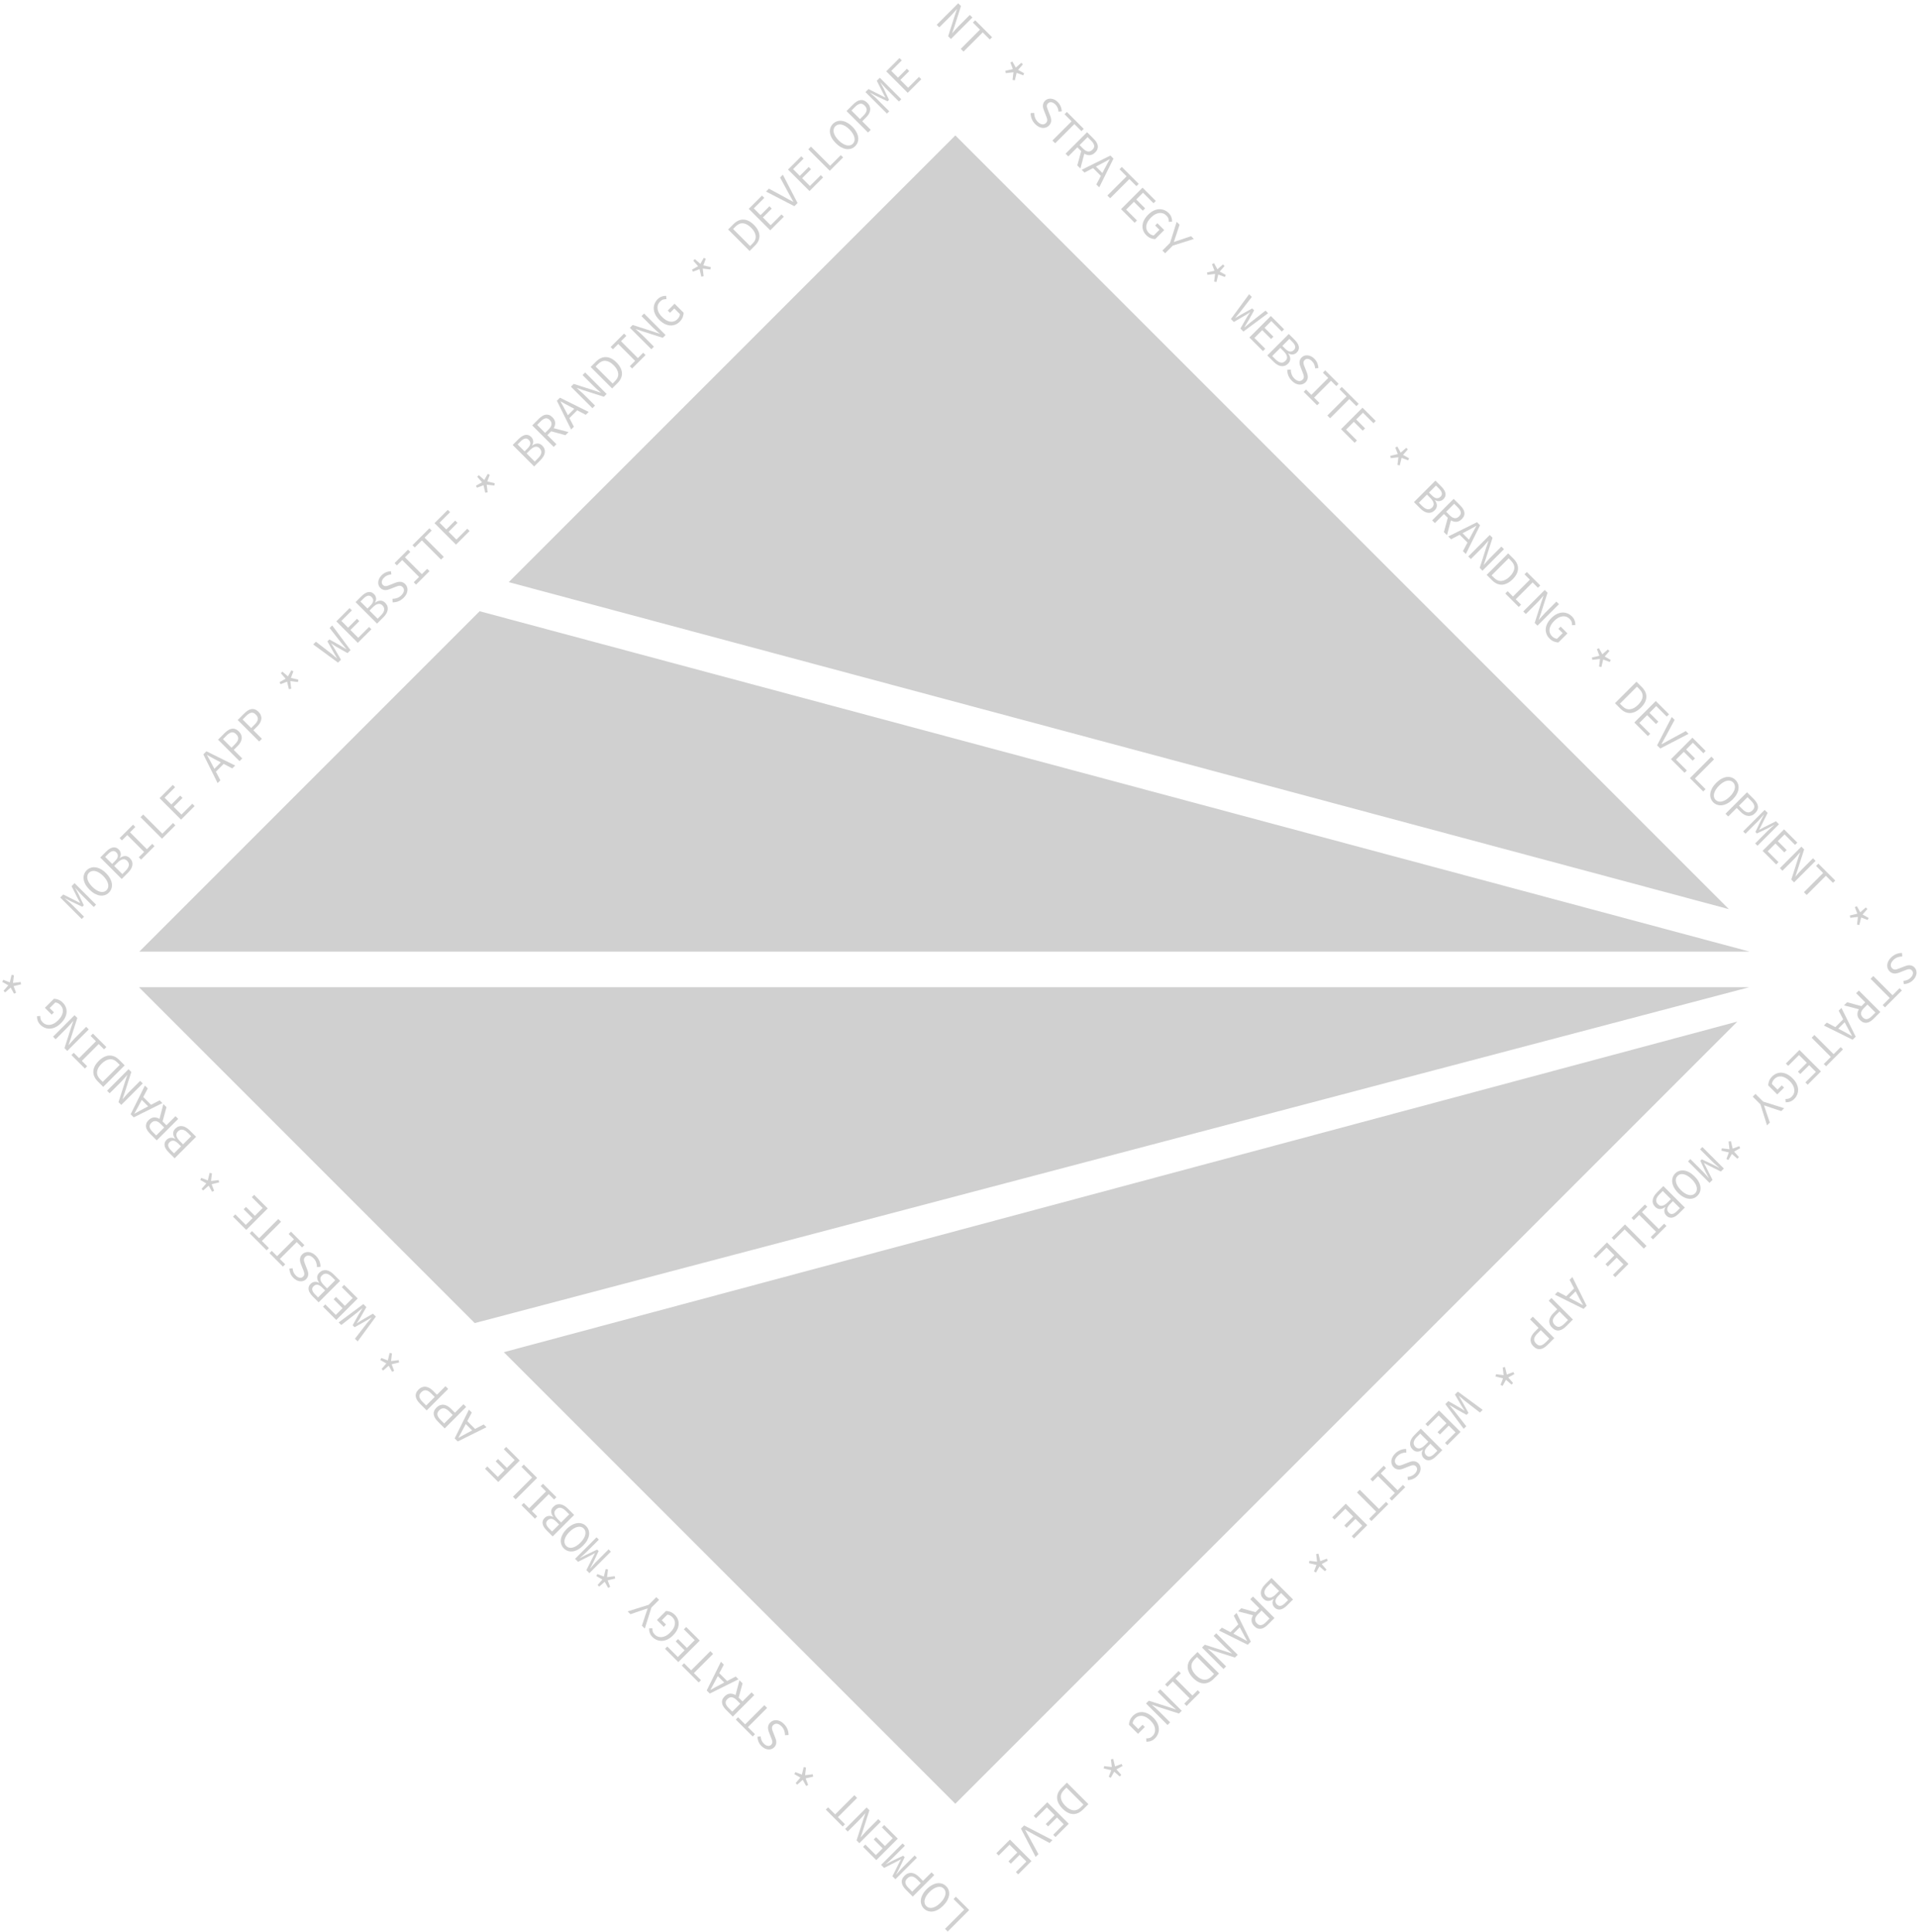 <svg width="538" height="542" viewBox="0 0 538 542" fill="none" xmlns="http://www.w3.org/2000/svg" id="lines">
    <path d="M16.907 251.827L17.752 250.981L21.172 252.691L22.45 253.362L22.486 253.325L21.806 252.057L20.087 248.646L20.933 247.801L26.963 253.831L26.311 254.483L22.919 251.091C22.796 250.969 22.655 250.822 22.496 250.65C22.336 250.479 22.177 250.307 22.018 250.135C21.858 249.952 21.702 249.777 21.549 249.611C21.396 249.434 21.264 249.277 21.154 249.143L21.126 249.17L22.018 250.852L23.516 254.005L23.102 254.419L19.949 252.921L18.258 252.038L18.23 252.066C18.359 252.182 18.512 252.317 18.69 252.47C18.862 252.617 19.039 252.771 19.223 252.93C19.401 253.083 19.576 253.239 19.747 253.399C19.919 253.558 20.066 253.699 20.188 253.822L23.58 257.214L22.937 257.857L16.907 251.827Z" fill="#D0D0D0" />
    <path d="M30.572 250.442C30.229 250.786 29.843 251.025 29.414 251.159C28.985 251.294 28.531 251.331 28.053 251.27C27.575 251.196 27.085 251.025 26.583 250.755C26.08 250.473 25.587 250.09 25.103 249.606C24.619 249.122 24.242 248.634 23.972 248.144C23.702 247.642 23.537 247.158 23.476 246.692C23.414 246.214 23.454 245.763 23.595 245.341C23.736 244.918 23.978 244.535 24.321 244.191C24.658 243.854 25.041 243.619 25.47 243.484C25.899 243.337 26.35 243.297 26.822 243.364C27.294 243.419 27.778 243.585 28.274 243.861C28.77 244.124 29.258 244.495 29.736 244.973C30.22 245.457 30.6 245.953 30.875 246.462C31.151 246.958 31.323 247.449 31.39 247.933C31.458 248.405 31.421 248.858 31.28 249.293C31.145 249.722 30.909 250.105 30.572 250.442ZM29.901 249.771C30.128 249.545 30.278 249.278 30.352 248.972C30.425 248.665 30.419 248.34 30.333 247.997C30.247 247.642 30.091 247.277 29.864 246.903C29.631 246.523 29.325 246.143 28.945 245.763C28.571 245.39 28.198 245.089 27.824 244.863C27.45 244.636 27.091 244.486 26.748 244.412C26.411 244.332 26.092 244.332 25.792 244.412C25.486 244.486 25.219 244.636 24.992 244.863C24.759 245.095 24.606 245.365 24.533 245.671C24.459 245.966 24.459 246.284 24.533 246.627C24.612 246.965 24.766 247.32 24.992 247.694C25.219 248.068 25.519 248.441 25.893 248.815C26.273 249.195 26.653 249.502 27.033 249.735C27.407 249.961 27.768 250.121 28.118 250.213C28.467 250.292 28.792 250.298 29.092 250.231C29.399 250.157 29.668 250.004 29.901 249.771Z" fill="#D0D0D0" />
    <path d="M28.133 240.601L29.787 238.946C30.094 238.64 30.4 238.389 30.706 238.192C31.019 237.99 31.322 237.858 31.616 237.797C31.917 237.73 32.211 237.742 32.499 237.834C32.787 237.914 33.063 238.085 33.326 238.349C33.627 238.649 33.81 239.011 33.878 239.433C33.945 239.844 33.847 240.273 33.584 240.72L33.62 240.757C34.129 240.383 34.626 240.193 35.11 240.187C35.594 240.181 36.044 240.386 36.461 240.803C36.755 241.097 36.957 241.41 37.068 241.741C37.178 242.072 37.206 242.412 37.15 242.761C37.101 243.104 36.973 243.454 36.764 243.809C36.562 244.158 36.292 244.502 35.955 244.839L34.163 246.631L28.133 240.601ZM32.232 241.649C32.747 241.134 33.026 240.677 33.069 240.279C33.118 239.875 32.974 239.504 32.637 239.167C32.306 238.836 31.951 238.719 31.57 238.818C31.191 238.903 30.768 239.179 30.302 239.645L29.511 240.435L31.479 242.403L32.232 241.649ZM35.238 244.342C35.759 243.821 36.066 243.325 36.157 242.853C36.243 242.375 36.081 241.931 35.67 241.52C35.297 241.146 34.886 241.011 34.439 241.116C33.985 241.214 33.492 241.529 32.959 242.062L32.048 242.973L34.328 245.252L35.238 244.342Z" fill="#D0D0D0" />
    <path d="M38.948 240.54L40.447 239.042L35.713 234.308L34.214 235.806L33.571 235.163L37.34 231.394L37.983 232.037L36.485 233.536L41.219 238.27L42.717 236.771L43.37 237.424L39.601 241.193L38.948 240.54Z" fill="#D0D0D0" />
    <path d="M39.441 229.292L40.195 228.538L45.572 233.916L48.56 230.928L49.213 231.581L45.471 235.322L39.441 229.292Z" fill="#D0D0D0" />
    <path d="M44.778 223.955L48.501 220.232L49.145 220.876L46.194 223.826L48.088 225.72L50.579 223.229L51.231 223.881L48.74 226.373L50.928 228.56L53.971 225.518L54.623 226.17L50.809 229.985L44.778 223.955Z" fill="#D0D0D0" />
    <path d="M61.97 213.915L60.766 213.281C60.325 213.048 59.89 212.815 59.461 212.582C59.026 212.343 58.584 212.098 58.137 211.847L58.1 211.883C58.352 212.331 58.597 212.772 58.836 213.207C59.069 213.636 59.301 214.071 59.534 214.512L60.169 215.717L61.97 213.915ZM62.779 214.338L60.591 216.526L61.851 218.943L61.069 219.725L57.071 211.663L57.935 210.799L65.996 214.797L65.188 215.606L62.779 214.338Z" fill="#D0D0D0" />
    <path d="M61.194 207.539L63.042 205.691C63.373 205.36 63.707 205.088 64.044 204.873C64.381 204.659 64.715 204.527 65.046 204.478C65.377 204.417 65.708 204.447 66.039 204.57C66.376 204.686 66.71 204.91 67.041 205.241C67.359 205.56 67.58 205.891 67.703 206.234C67.831 206.571 67.874 206.914 67.831 207.263C67.788 207.613 67.669 207.965 67.473 208.32C67.277 208.664 67.013 209.001 66.682 209.332L65.598 210.416L67.988 212.806L67.225 213.569L61.194 207.539ZM65.956 208.808C66.489 208.274 66.783 207.784 66.839 207.337C66.894 206.877 66.707 206.433 66.278 206.004C65.843 205.569 65.411 205.4 64.982 205.498C64.553 205.584 64.078 205.887 63.557 206.408L62.573 207.392L64.972 209.791L65.956 208.808Z" fill="#D0D0D0" />
    <path d="M66.706 202.027L68.554 200.179C68.885 199.849 69.219 199.576 69.556 199.361C69.893 199.147 70.227 199.015 70.558 198.966C70.889 198.905 71.22 198.935 71.551 199.058C71.888 199.174 72.222 199.398 72.553 199.729C72.871 200.048 73.092 200.379 73.215 200.722C73.343 201.059 73.386 201.402 73.343 201.751C73.3 202.101 73.181 202.453 72.985 202.809C72.789 203.152 72.525 203.489 72.194 203.82L71.109 204.904L73.499 207.294L72.737 208.057L66.706 202.027ZM71.468 203.296C72.001 202.763 72.295 202.272 72.35 201.825C72.406 201.365 72.219 200.921 71.79 200.492C71.355 200.057 70.922 199.888 70.493 199.986C70.065 200.072 69.59 200.376 69.069 200.896L68.085 201.88L70.484 204.279L71.468 203.296Z" fill="#D0D0D0" />
    <path d="M81.076 193.375L80.57 191.27L78.732 191.969L78.456 191.399L80.166 190.443L78.815 188.889L79.256 188.448L80.8 189.79L81.765 188.089L82.335 188.365L81.637 190.204L83.742 190.709L83.622 191.362L81.471 191.105L81.729 193.256L81.076 193.375Z" fill="#D0D0D0" />
    <path d="M87.899 180.816L88.662 180.053L92.936 183.353C93.206 183.599 93.475 183.831 93.745 184.052C94.015 184.26 94.284 184.481 94.554 184.714L94.582 184.686C94.398 184.368 94.214 184.055 94.03 183.749C93.852 183.436 93.668 183.124 93.478 182.811L91.888 179.952L92.431 179.41L95.289 181C95.59 181.19 95.896 181.38 96.209 181.57C96.521 181.748 96.837 181.929 97.156 182.112L97.192 182.076C96.959 181.806 96.733 181.536 96.512 181.267C96.291 180.997 96.065 180.727 95.832 180.458L92.504 176.211L93.23 175.485L98.378 182.416L97.532 183.261L94.315 181.423C94.094 181.288 93.874 181.147 93.653 181C93.433 180.853 93.218 180.706 93.01 180.559L92.982 180.586C93.123 180.801 93.267 181.019 93.414 181.239C93.561 181.46 93.699 181.683 93.828 181.91L95.694 185.1L94.867 185.927L87.899 180.816Z" fill="#D0D0D0" />
    <path d="M94.385 174.348L98.108 170.626L98.751 171.269L95.801 174.22L97.694 176.113L100.185 173.622L100.838 174.275L98.347 176.766L100.535 178.954L103.577 175.911L104.23 176.564L100.415 180.379L94.385 174.348Z" fill="#D0D0D0" />
    <path d="M99.787 168.947L101.441 167.292C101.748 166.986 102.054 166.735 102.36 166.539C102.673 166.336 102.976 166.205 103.27 166.143C103.571 166.076 103.865 166.088 104.153 166.18C104.441 166.26 104.717 166.431 104.98 166.695C105.281 166.995 105.464 167.357 105.532 167.779C105.599 168.19 105.501 168.619 105.238 169.066L105.274 169.103C105.783 168.729 106.279 168.539 106.764 168.533C107.248 168.527 107.698 168.732 108.115 169.149C108.409 169.443 108.611 169.756 108.722 170.087C108.832 170.418 108.859 170.758 108.804 171.107C108.755 171.45 108.627 171.8 108.418 172.155C108.216 172.504 107.946 172.848 107.609 173.185L105.817 174.977L99.787 168.947ZM103.886 169.995C104.401 169.48 104.68 169.024 104.723 168.625C104.772 168.221 104.628 167.85 104.291 167.513C103.96 167.182 103.604 167.066 103.224 167.164C102.845 167.249 102.422 167.525 101.956 167.991L101.165 168.781L103.133 170.749L103.886 169.995ZM106.892 172.688C107.413 172.167 107.72 171.671 107.811 171.199C107.897 170.721 107.735 170.277 107.324 169.866C106.95 169.492 106.54 169.358 106.092 169.462C105.639 169.56 105.146 169.875 104.613 170.409L103.702 171.319L105.982 173.598L106.892 172.688Z" fill="#D0D0D0" />
    <path d="M110.143 168.022C110.596 168.022 111.044 167.942 111.485 167.783C111.92 167.618 112.303 167.369 112.634 167.038C113.063 166.61 113.305 166.19 113.36 165.779C113.409 165.362 113.287 165.007 112.992 164.713C112.839 164.56 112.683 164.458 112.524 164.409C112.358 164.354 112.19 164.339 112.018 164.363C111.84 164.382 111.653 164.428 111.457 164.501C111.267 164.569 111.062 164.645 110.841 164.731L109.6 165.218C109.386 165.31 109.159 165.39 108.92 165.457C108.681 165.525 108.436 165.562 108.185 165.568C107.94 165.568 107.695 165.525 107.449 165.439C107.198 165.347 106.962 165.191 106.742 164.97C106.515 164.743 106.352 164.483 106.254 164.189C106.156 163.895 106.123 163.591 106.153 163.279C106.184 162.954 106.279 162.632 106.438 162.314C106.604 161.989 106.83 161.682 107.118 161.394C107.498 161.014 107.918 160.736 108.378 160.558C108.831 160.374 109.279 160.282 109.72 160.282L109.812 161.183C109.438 161.201 109.083 161.281 108.746 161.422C108.408 161.551 108.09 161.765 107.789 162.065C107.422 162.433 107.21 162.804 107.155 163.178C107.094 163.545 107.201 163.867 107.477 164.143C107.624 164.29 107.78 164.385 107.946 164.428C108.111 164.458 108.283 164.465 108.461 164.446C108.638 164.416 108.819 164.363 109.003 164.29C109.187 164.216 109.371 164.143 109.554 164.069L110.768 163.591C111.025 163.481 111.283 163.395 111.54 163.334C111.797 163.26 112.049 163.23 112.294 163.242C112.539 163.242 112.781 163.294 113.02 163.398C113.259 163.49 113.489 163.646 113.709 163.867C113.948 164.106 114.123 164.379 114.233 164.685C114.344 164.992 114.387 165.316 114.362 165.66C114.331 165.997 114.23 166.343 114.059 166.698C113.881 167.048 113.627 167.388 113.296 167.719C112.855 168.16 112.367 168.488 111.834 168.702C111.307 168.911 110.768 169.015 110.216 169.015L110.143 168.022Z" fill="#D0D0D0" />
    <path d="M116.114 163.374L117.613 161.876L112.879 157.142L111.38 158.64L110.737 157.997L114.506 154.228L115.149 154.871L113.651 156.37L118.385 161.104L119.883 159.605L120.536 160.258L116.767 164.027L116.114 163.374Z" fill="#D0D0D0" />
    <path d="M118.39 151.63L116.405 153.616L115.761 152.972L120.505 148.229L121.148 148.872L119.162 150.858L124.549 156.245L123.777 157.017L118.39 151.63Z" fill="#D0D0D0" />
    <path d="M121.944 146.789L125.667 143.066L126.311 143.71L123.36 146.661L125.253 148.554L127.745 146.063L128.397 146.716L125.906 149.207L128.094 151.395L131.137 148.352L131.789 149.005L127.974 152.819L121.944 146.789Z" fill="#D0D0D0" />
    <path d="M136.194 138.257L135.689 136.152L133.85 136.85L133.575 136.28L135.284 135.324L133.933 133.771L134.374 133.33L135.919 134.672L136.884 132.971L137.454 133.247L136.755 135.085L138.86 135.591L138.741 136.244L136.59 135.986L136.847 138.137L136.194 138.257Z" fill="#D0D0D0" />
    <path d="M143.881 124.852L145.536 123.198C145.842 122.891 146.149 122.64 146.455 122.444C146.768 122.242 147.071 122.11 147.365 122.049C147.665 121.981 147.96 121.993 148.248 122.085C148.536 122.165 148.811 122.337 149.075 122.6C149.375 122.9 149.559 123.262 149.627 123.685C149.694 124.095 149.596 124.524 149.332 124.972L149.369 125.008C149.878 124.635 150.374 124.445 150.858 124.439C151.342 124.432 151.793 124.638 152.21 125.054C152.504 125.349 152.706 125.661 152.816 125.992C152.927 126.323 152.954 126.663 152.899 127.012C152.85 127.356 152.721 127.705 152.513 128.06C152.311 128.41 152.041 128.753 151.704 129.09L149.911 130.882L143.881 124.852ZM147.981 125.9C148.496 125.385 148.775 124.929 148.818 124.53C148.867 124.126 148.723 123.755 148.386 123.418C148.055 123.087 147.699 122.971 147.319 123.069C146.939 123.155 146.516 123.43 146.051 123.896L145.26 124.687L147.227 126.654L147.981 125.9ZM150.987 128.593C151.508 128.073 151.814 127.576 151.906 127.104C151.992 126.626 151.83 126.182 151.419 125.771C151.045 125.398 150.635 125.263 150.187 125.367C149.734 125.465 149.24 125.781 148.707 126.314L147.797 127.224L150.077 129.504L150.987 128.593Z" fill="#D0D0D0" />
    <path d="M152.987 121.464L153.989 120.462C154.461 119.99 154.725 119.536 154.78 119.101C154.835 118.654 154.666 118.234 154.274 117.842C153.876 117.444 153.471 117.29 153.061 117.382C152.656 117.468 152.218 117.747 151.746 118.219L150.744 119.221L152.987 121.464ZM158.687 122.107L154.688 121.013L153.612 122.089L156.159 124.635L155.396 125.398L149.366 119.368L151.241 117.493C151.547 117.186 151.86 116.935 152.178 116.739C152.491 116.537 152.807 116.411 153.125 116.362C153.45 116.307 153.772 116.334 154.09 116.445C154.409 116.555 154.725 116.766 155.037 117.079C155.509 117.551 155.763 118.05 155.8 118.577C155.837 119.104 155.702 119.625 155.396 120.14L159.56 121.234L158.687 122.107Z" fill="#D0D0D0" />
    <path d="M161.183 114.702L159.979 114.067C159.538 113.835 159.103 113.602 158.674 113.369C158.239 113.13 157.797 112.885 157.35 112.633L157.313 112.67C157.565 113.118 157.81 113.559 158.049 113.994C158.282 114.423 158.514 114.858 158.747 115.299L159.382 116.503L161.183 114.702ZM161.992 115.125L159.804 117.312L161.064 119.73L160.283 120.511L156.284 112.45L157.148 111.586L165.21 115.584L164.401 116.393L161.992 115.125Z" fill="#D0D0D0" />
    <path d="M160.233 108.501L161.014 107.719L166.778 109.567L168.616 110.192L168.635 110.174C168.322 109.885 167.988 109.594 167.633 109.3C167.277 108.994 166.94 108.681 166.622 108.363L163.496 105.237L164.222 104.511L170.253 110.541L169.471 111.323L163.708 109.475L161.869 108.85L161.851 108.868C162.176 109.168 162.51 109.466 162.853 109.76C163.196 110.042 163.524 110.339 163.836 110.652L166.989 113.805L166.263 114.531L160.233 108.501Z" fill="#D0D0D0" />
    <path d="M165.763 102.97L167.234 101.499C168.147 100.586 169.097 100.151 170.084 100.194C171.076 100.231 172.054 100.73 173.016 101.693C173.494 102.171 173.862 102.661 174.119 103.163C174.376 103.654 174.52 104.147 174.551 104.643C174.576 105.134 174.487 105.621 174.285 106.105C174.076 106.583 173.748 107.046 173.301 107.493L171.793 109L165.763 102.97ZM172.593 106.951C173.279 106.264 173.58 105.541 173.494 104.781C173.414 104.015 172.991 103.249 172.225 102.483C171.459 101.717 170.703 101.303 169.955 101.242C169.213 101.175 168.499 101.484 167.813 102.171L167.151 102.832L171.931 107.612L172.593 106.951Z" fill="#D0D0D0" />
    <path d="M176.744 102.744L178.243 101.246L173.509 96.512L172.01 98.01L171.367 97.367L175.136 93.598L175.779 94.241L174.281 95.74L179.015 100.474L180.513 98.975L181.166 99.628L177.397 103.397L176.744 102.744Z" fill="#D0D0D0" />
    <path d="M176.768 91.965L177.55 91.184L183.313 93.031L185.152 93.656L185.17 93.638C184.858 93.35 184.524 93.059 184.168 92.765C183.813 92.458 183.476 92.146 183.157 91.827L180.032 88.702L180.758 87.975L186.788 94.006L186.007 94.787L180.243 92.939L178.405 92.314L178.386 92.333C178.711 92.633 179.045 92.93 179.388 93.224C179.731 93.506 180.059 93.803 180.372 94.116L183.525 97.269L182.799 97.995L176.768 91.965Z" fill="#D0D0D0" />
    <path d="M185.02 89.744C184.536 89.26 184.165 88.76 183.907 88.246C183.65 87.719 183.506 87.207 183.475 86.71C183.445 86.202 183.521 85.715 183.705 85.249C183.889 84.771 184.177 84.336 184.569 83.944C184.771 83.741 184.977 83.579 185.185 83.456C185.393 83.334 185.602 83.242 185.81 83.181C186.019 83.107 186.218 83.061 186.408 83.043C186.604 83.018 186.791 83.009 186.968 83.015L187.024 83.934C186.717 83.922 186.417 83.959 186.123 84.045C185.829 84.13 185.534 84.32 185.24 84.615C184.958 84.897 184.759 85.212 184.643 85.561C184.526 85.898 184.493 86.257 184.542 86.637C184.585 87.011 184.71 87.394 184.919 87.786C185.133 88.172 185.427 88.552 185.801 88.926C186.181 89.306 186.564 89.609 186.95 89.836C187.336 90.05 187.713 90.188 188.081 90.25C188.455 90.305 188.816 90.274 189.165 90.158C189.515 90.041 189.836 89.836 190.131 89.542C190.345 89.327 190.514 89.097 190.636 88.852C190.753 88.601 190.814 88.362 190.82 88.135L189.248 86.563L188.044 87.768L187.41 87.133L189.322 85.221L191.859 87.758C191.859 88.151 191.773 88.567 191.601 89.009C191.43 89.45 191.148 89.867 190.756 90.259C190.376 90.639 189.956 90.918 189.496 91.095C189.037 91.273 188.559 91.347 188.062 91.316C187.56 91.279 187.051 91.132 186.536 90.875C186.015 90.611 185.51 90.234 185.02 89.744Z" fill="#D0D0D0" />
    <path d="M196.825 77.626L196.319 75.521L194.481 76.22L194.205 75.65L195.915 74.694L194.563 73.141L195.005 72.699L196.549 74.041L197.514 72.341L198.084 72.617L197.385 74.455L199.49 74.961L199.371 75.613L197.22 75.356L197.477 77.507L196.825 77.626Z" fill="#D0D0D0" />
    <path d="M204.346 64.387L205.817 62.917C206.73 62.004 207.68 61.568 208.666 61.611C209.659 61.648 210.637 62.148 211.599 63.11C212.077 63.588 212.445 64.078 212.702 64.58C212.959 65.071 213.103 65.564 213.134 66.06C213.158 66.551 213.07 67.038 212.867 67.522C212.659 68 212.331 68.463 211.884 68.91L210.376 70.418L204.346 64.387ZM211.176 68.368C211.862 67.681 212.163 66.958 212.077 66.198C211.997 65.432 211.574 64.666 210.808 63.9C210.042 63.134 209.285 62.721 208.538 62.659C207.796 62.592 207.082 62.901 206.396 63.588L205.734 64.249L210.514 69.03L211.176 68.368Z" fill="#D0D0D0" />
    <path d="M210.134 58.6L213.857 54.877L214.5 55.52L211.549 58.471L213.443 60.365L215.934 57.874L216.587 58.526L214.096 61.017L216.283 63.205L219.326 60.163L219.979 60.815L216.164 64.63L210.134 58.6Z" fill="#D0D0D0" />
    <path d="M214.984 53.75L215.793 52.941L220.021 55.221C220.487 55.478 220.916 55.717 221.308 55.938C221.7 56.158 222.129 56.391 222.595 56.636L222.632 56.599C222.509 56.367 222.393 56.146 222.282 55.938C222.166 55.723 222.05 55.515 221.933 55.312C221.823 55.104 221.706 54.896 221.584 54.687C221.467 54.473 221.345 54.252 221.216 54.026L218.927 49.806L219.709 49.025L223.827 56.967L222.935 57.859L214.984 53.75Z" fill="#D0D0D0" />
    <path d="M221.157 47.576L224.88 43.853L225.524 44.497L222.573 47.447L224.467 49.341L226.958 46.85L227.61 47.503L225.119 49.994L227.307 52.181L230.35 49.139L231.002 49.791L227.188 53.606L221.157 47.576Z" fill="#D0D0D0" />
    <path d="M226.844 41.89L227.598 41.136L232.975 46.513L235.963 43.526L236.615 44.178L232.874 47.92L226.844 41.89Z" fill="#D0D0D0" />
    <path d="M240.022 40.992C239.679 41.336 239.293 41.575 238.864 41.709C238.435 41.844 237.981 41.881 237.503 41.82C237.025 41.746 236.535 41.575 236.033 41.305C235.53 41.023 235.037 40.64 234.553 40.156C234.069 39.672 233.692 39.184 233.422 38.694C233.152 38.192 232.987 37.708 232.926 37.242C232.864 36.764 232.904 36.313 233.045 35.891C233.186 35.468 233.428 35.085 233.771 34.742C234.108 34.404 234.491 34.169 234.92 34.034C235.349 33.887 235.8 33.847 236.272 33.914C236.744 33.969 237.228 34.135 237.724 34.411C238.22 34.674 238.708 35.045 239.186 35.523C239.67 36.007 240.05 36.503 240.325 37.012C240.601 37.508 240.773 37.999 240.84 38.483C240.908 38.955 240.871 39.408 240.73 39.843C240.595 40.272 240.359 40.655 240.022 40.992ZM239.351 40.321C239.578 40.094 239.728 39.828 239.802 39.522C239.875 39.215 239.869 38.89 239.783 38.547C239.697 38.192 239.541 37.827 239.314 37.453C239.081 37.073 238.775 36.693 238.395 36.313C238.021 35.94 237.647 35.639 237.274 35.413C236.9 35.186 236.541 35.036 236.198 34.962C235.861 34.883 235.542 34.883 235.242 34.962C234.936 35.036 234.669 35.186 234.442 35.413C234.209 35.645 234.056 35.915 233.983 36.221C233.909 36.516 233.909 36.834 233.983 37.178C234.062 37.514 234.216 37.87 234.442 38.244C234.669 38.618 234.969 38.992 235.343 39.365C235.723 39.745 236.103 40.052 236.483 40.285C236.857 40.511 237.218 40.671 237.568 40.763C237.917 40.842 238.242 40.848 238.542 40.781C238.849 40.707 239.118 40.554 239.351 40.321Z" fill="#D0D0D0" />
    <path d="M237.573 31.16L239.421 29.312C239.752 28.982 240.086 28.709 240.423 28.494C240.76 28.28 241.094 28.148 241.425 28.099C241.756 28.038 242.087 28.068 242.418 28.191C242.755 28.307 243.089 28.531 243.42 28.862C243.738 29.181 243.959 29.512 244.082 29.855C244.21 30.192 244.253 30.535 244.21 30.884C244.167 31.234 244.048 31.586 243.852 31.941C243.656 32.285 243.392 32.622 243.061 32.953L241.977 34.037L244.367 36.427L243.604 37.19L237.573 31.16ZM242.335 32.429C242.868 31.895 243.162 31.405 243.217 30.958C243.273 30.498 243.086 30.054 242.657 29.625C242.222 29.19 241.79 29.021 241.361 29.119C240.932 29.205 240.457 29.509 239.936 30.029L238.952 31.013L241.351 33.412L242.335 32.429Z" fill="#D0D0D0" />
    <path d="M242.892 25.841L243.738 24.996L247.157 26.705L248.435 27.376L248.472 27.34L247.792 26.071L246.073 22.661L246.918 21.815L252.949 27.845L252.296 28.498L248.904 25.106C248.781 24.983 248.64 24.836 248.481 24.665C248.322 24.493 248.162 24.322 248.003 24.15C247.844 23.966 247.688 23.791 247.534 23.626C247.381 23.448 247.249 23.292 247.139 23.157L247.111 23.185L248.003 24.867L249.502 28.02L249.088 28.433L245.935 26.935L244.243 26.053L244.216 26.08C244.345 26.197 244.498 26.331 244.676 26.485C244.847 26.632 245.025 26.785 245.209 26.944C245.386 27.098 245.561 27.254 245.733 27.413C245.904 27.573 246.051 27.713 246.174 27.836L249.566 31.228L248.922 31.872L242.892 25.841Z" fill="#D0D0D0" />
    <path d="M248.717 20.017L252.439 16.294L253.083 16.937L250.132 19.888L252.026 21.782L254.517 19.291L255.17 19.943L252.678 22.434L254.866 24.622L257.909 21.58L258.562 22.232L254.747 26.047L248.717 20.017Z" fill="#D0D0D0" />
    <path d="M268.915 0.925L269.696 1.707L267.848 7.47L267.223 9.309L267.242 9.327C267.53 9.014 267.821 8.68 268.115 8.325C268.421 7.97 268.734 7.633 269.052 7.314L272.178 4.188L272.904 4.915L266.874 10.945L266.092 10.164L267.94 4.4L268.565 2.561L268.547 2.543C268.247 2.868 267.949 3.202 267.655 3.545C267.373 3.888 267.076 4.216 266.764 4.529L263.611 7.682L262.884 6.955L268.915 0.925Z" fill="#D0D0D0" />
    <path d="M275.024 8.321L273.038 6.336L273.682 5.692L278.425 10.436L277.782 11.079L275.796 9.094L270.409 14.48L269.637 13.708L275.024 8.321Z" fill="#D0D0D0" />
    <path d="M282.15 19.878L284.255 19.373L283.556 17.534L284.126 17.259L285.082 18.968L286.636 17.617L287.077 18.058L285.735 19.602L287.436 20.568L287.16 21.138L285.321 20.439L284.816 22.544L284.163 22.425L284.421 20.274L282.269 20.531L282.15 19.878Z" fill="#D0D0D0" />
    <path d="M290.232 31.674C290.232 32.128 290.312 32.575 290.471 33.016C290.637 33.451 290.885 33.834 291.216 34.165C291.645 34.594 292.064 34.836 292.475 34.892C292.892 34.941 293.247 34.818 293.541 34.524C293.695 34.371 293.796 34.214 293.845 34.055C293.9 33.889 293.915 33.721 293.891 33.549C293.872 33.372 293.826 33.185 293.753 32.989C293.685 32.799 293.609 32.593 293.523 32.373L293.036 31.132C292.944 30.917 292.864 30.691 292.797 30.452C292.729 30.213 292.693 29.967 292.686 29.716C292.686 29.471 292.729 29.226 292.815 28.981C292.907 28.73 293.063 28.494 293.284 28.273C293.511 28.046 293.771 27.884 294.065 27.786C294.359 27.688 294.663 27.654 294.975 27.685C295.3 27.715 295.622 27.81 295.941 27.97C296.265 28.135 296.572 28.362 296.86 28.65C297.24 29.03 297.519 29.45 297.696 29.909C297.88 30.363 297.972 30.81 297.972 31.251L297.071 31.343C297.053 30.969 296.973 30.614 296.832 30.277C296.704 29.94 296.489 29.621 296.189 29.321C295.821 28.953 295.45 28.742 295.077 28.687C294.709 28.625 294.387 28.733 294.111 29.008C293.964 29.155 293.869 29.312 293.826 29.477C293.796 29.643 293.79 29.814 293.808 29.992C293.839 30.17 293.891 30.35 293.964 30.534C294.038 30.718 294.111 30.902 294.185 31.086L294.663 32.299C294.773 32.557 294.859 32.814 294.92 33.071C294.994 33.329 295.024 33.58 295.012 33.825C295.012 34.07 294.96 34.312 294.856 34.551C294.764 34.79 294.608 35.02 294.387 35.241C294.148 35.48 293.875 35.654 293.569 35.765C293.263 35.875 292.938 35.918 292.595 35.893C292.257 35.863 291.911 35.762 291.556 35.59C291.207 35.412 290.866 35.158 290.535 34.827C290.094 34.386 289.766 33.899 289.552 33.365C289.344 32.839 289.239 32.299 289.239 31.748L290.232 31.674Z" fill="#D0D0D0" />
    <path d="M300.745 34.042L298.759 32.057L299.403 31.413L304.146 36.156L303.502 36.8L301.517 34.814L296.13 40.201L295.358 39.429L300.745 34.042Z" fill="#D0D0D0" />
    <path d="M302.984 40.712L303.986 41.714C304.458 42.186 304.911 42.45 305.346 42.505C305.794 42.56 306.214 42.391 306.606 41.999C307.004 41.601 307.157 41.196 307.065 40.786C306.98 40.381 306.701 39.943 306.229 39.471L305.227 38.469L302.984 40.712ZM302.34 46.411L303.434 42.413L302.359 41.337L299.813 43.884L299.05 43.121L305.08 37.09L306.955 38.966C307.262 39.272 307.513 39.585 307.709 39.903C307.911 40.216 308.037 40.532 308.086 40.85C308.141 41.175 308.113 41.497 308.003 41.815C307.893 42.134 307.681 42.45 307.369 42.762C306.897 43.234 306.397 43.488 305.87 43.525C305.343 43.562 304.822 43.427 304.308 43.121L303.214 47.285L302.34 46.411Z" fill="#D0D0D0" />
    <path d="M309.378 48.541L310.013 47.336C310.245 46.895 310.478 46.46 310.711 46.031C310.95 45.596 311.195 45.155 311.447 44.707L311.41 44.671C310.962 44.922 310.521 45.167 310.086 45.406C309.657 45.639 309.222 45.872 308.781 46.105L307.577 46.739L309.378 48.541ZM308.955 49.349L306.768 47.162L304.35 48.421L303.569 47.64L311.63 43.641L312.494 44.505L308.496 52.567L307.687 51.758L308.955 49.349Z" fill="#D0D0D0" />
    <path d="M316.177 49.475L314.191 47.489L314.835 46.846L319.578 51.589L318.935 52.232L316.949 50.247L311.562 55.633L310.79 54.861L316.177 49.475Z" fill="#D0D0D0" />
    <path d="M320.65 52.661L324.373 56.384L323.73 57.027L320.779 54.076L318.885 55.97L321.376 58.461L320.724 59.114L318.233 56.623L316.045 58.81L319.087 61.853L318.435 62.506L314.62 58.691L320.65 52.661Z" fill="#D0D0D0" />
    <path d="M322.209 60.25C322.693 59.766 323.193 59.395 323.708 59.138C324.235 58.88 324.746 58.736 325.243 58.706C325.751 58.675 326.239 58.752 326.704 58.936C327.182 59.12 327.617 59.407 328.01 59.8C328.212 60.002 328.374 60.207 328.497 60.416C328.619 60.624 328.711 60.832 328.773 61.041C328.846 61.249 328.892 61.448 328.91 61.638C328.935 61.834 328.944 62.021 328.938 62.199L328.019 62.254C328.031 61.948 327.994 61.647 327.909 61.353C327.823 61.059 327.633 60.765 327.339 60.471C327.057 60.189 326.741 59.99 326.392 59.873C326.055 59.757 325.696 59.723 325.316 59.772C324.942 59.815 324.559 59.941 324.167 60.149C323.781 60.364 323.401 60.658 323.027 61.032C322.647 61.411 322.344 61.794 322.117 62.181C321.903 62.567 321.765 62.944 321.704 63.311C321.649 63.685 321.679 64.047 321.796 64.396C321.912 64.745 322.117 65.067 322.411 65.361C322.626 65.576 322.856 65.744 323.101 65.867C323.352 65.983 323.591 66.044 323.818 66.05L325.39 64.479L324.186 63.274L324.82 62.64L326.732 64.552L324.195 67.089C323.803 67.089 323.386 67.004 322.945 66.832C322.503 66.66 322.087 66.378 321.694 65.986C321.315 65.606 321.036 65.186 320.858 64.727C320.68 64.267 320.607 63.789 320.637 63.293C320.674 62.79 320.821 62.282 321.079 61.767C321.342 61.246 321.719 60.74 322.209 60.25Z" fill="#D0D0D0" />
    <path d="M328.374 68.143L330.231 62.241L331.04 63.05L330.157 65.753C330.041 66.102 329.921 66.448 329.799 66.791C329.682 67.129 329.563 67.481 329.44 67.849L329.477 67.885C329.845 67.763 330.203 67.643 330.552 67.527C330.902 67.41 331.251 67.294 331.6 67.178L334.257 66.267L335.047 67.058L329.146 68.915L326.995 71.066L326.223 70.294L328.374 68.143Z" fill="#D0D0D0" />
    <path d="M338.736 76.464L340.841 75.958L340.142 74.12L340.712 73.844L341.668 75.554L343.221 74.203L343.663 74.644L342.321 76.188L344.021 77.153L343.745 77.723L341.907 77.025L341.401 79.13L340.749 79.01L341.006 76.859L338.855 77.117L338.736 76.464Z" fill="#D0D0D0" />
    <path d="M350.559 82.551L351.322 83.314L348.022 87.589C347.777 87.858 347.544 88.128 347.323 88.398C347.115 88.667 346.894 88.937 346.661 89.207L346.689 89.234C347.008 89.05 347.32 88.866 347.627 88.683C347.939 88.505 348.252 88.321 348.564 88.131L351.423 86.541L351.965 87.083L350.375 89.942C350.185 90.242 349.995 90.549 349.805 90.861C349.628 91.174 349.447 91.489 349.263 91.808L349.3 91.845C349.569 91.612 349.839 91.385 350.109 91.165C350.378 90.944 350.648 90.717 350.918 90.484L355.164 87.157L355.891 87.883L348.96 93.031L348.114 92.185L349.952 88.968C350.087 88.747 350.228 88.526 350.375 88.306C350.522 88.085 350.669 87.871 350.816 87.662L350.789 87.635C350.574 87.776 350.357 87.92 350.136 88.067C349.916 88.214 349.692 88.352 349.465 88.48L346.275 90.346L345.448 89.519L350.559 82.551Z" fill="#D0D0D0" />
    <path d="M356.659 88.67L360.382 92.393L359.739 93.036L356.788 90.085L354.894 91.979L357.385 94.47L356.733 95.123L354.242 92.632L352.054 94.82L355.096 97.862L354.444 98.515L350.629 94.7L356.659 88.67Z" fill="#D0D0D0" />
    <path d="M361.693 93.704L363.348 95.358C363.654 95.665 363.905 95.971 364.101 96.278C364.304 96.59 364.435 96.893 364.497 97.188C364.564 97.488 364.552 97.782 364.46 98.07C364.38 98.358 364.209 98.634 363.945 98.897C363.645 99.198 363.283 99.382 362.86 99.449C362.45 99.516 362.021 99.418 361.574 99.155L361.537 99.192C361.911 99.7 362.101 100.197 362.107 100.681C362.113 101.165 361.908 101.615 361.491 102.032C361.197 102.326 360.884 102.528 360.553 102.639C360.222 102.749 359.882 102.777 359.533 102.721C359.19 102.672 358.84 102.544 358.485 102.335C358.136 102.133 357.792 101.863 357.455 101.526L355.663 99.734L361.693 93.704ZM360.645 97.803C361.16 98.318 361.616 98.597 362.015 98.64C362.419 98.689 362.79 98.545 363.127 98.208C363.458 97.877 363.574 97.522 363.476 97.142C363.391 96.762 363.115 96.339 362.649 95.873L361.858 95.082L359.891 97.05L360.645 97.803ZM357.952 100.809C358.473 101.33 358.969 101.637 359.441 101.729C359.919 101.814 360.363 101.652 360.774 101.241C361.148 100.868 361.282 100.457 361.178 100.01C361.08 99.556 360.765 99.063 360.231 98.53L359.321 97.62L357.042 99.899L357.952 100.809Z" fill="#D0D0D0" />
    <path d="M362.25 103.692C362.25 104.146 362.33 104.593 362.489 105.034C362.655 105.469 362.903 105.852 363.234 106.183C363.663 106.612 364.083 106.854 364.493 106.91C364.91 106.959 365.265 106.836 365.559 106.542C365.713 106.389 365.814 106.232 365.863 106.073C365.918 105.908 365.933 105.739 365.909 105.567C365.89 105.39 365.844 105.203 365.771 105.007C365.703 104.817 365.627 104.611 365.541 104.391L365.054 103.15C364.962 102.935 364.882 102.709 364.815 102.47C364.747 102.231 364.711 101.985 364.705 101.734C364.705 101.489 364.747 101.244 364.833 100.999C364.925 100.748 365.081 100.512 365.302 100.291C365.529 100.064 365.789 99.902 366.083 99.804C366.378 99.706 366.681 99.672 366.993 99.703C367.318 99.733 367.64 99.828 367.959 99.988C368.283 100.153 368.59 100.38 368.878 100.668C369.258 101.048 369.537 101.468 369.714 101.927C369.898 102.381 369.99 102.828 369.99 103.269L369.089 103.361C369.071 102.987 368.991 102.632 368.85 102.295C368.722 101.958 368.507 101.639 368.207 101.339C367.839 100.971 367.468 100.76 367.095 100.705C366.727 100.643 366.405 100.751 366.129 101.026C365.982 101.173 365.887 101.33 365.844 101.495C365.814 101.661 365.808 101.832 365.826 102.01C365.857 102.188 365.909 102.368 365.982 102.552C366.056 102.736 366.129 102.92 366.203 103.104L366.681 104.317C366.791 104.575 366.877 104.832 366.938 105.089C367.012 105.347 367.042 105.598 367.03 105.843C367.03 106.088 366.978 106.33 366.874 106.569C366.782 106.808 366.626 107.038 366.405 107.259C366.166 107.498 365.893 107.672 365.587 107.783C365.281 107.893 364.956 107.936 364.613 107.911C364.276 107.881 363.929 107.78 363.574 107.608C363.225 107.43 362.884 107.176 362.553 106.845C362.112 106.404 361.784 105.917 361.57 105.384C361.362 104.857 361.257 104.317 361.257 103.766L362.25 103.692Z" fill="#D0D0D0" />
    <path d="M366.53 109.296L368.029 110.794L372.763 106.06L371.264 104.562L371.908 103.918L375.677 107.687L375.033 108.331L373.535 106.832L368.801 111.566L370.299 113.065L369.646 113.718L365.878 109.949L366.53 109.296Z" fill="#D0D0D0" />
    <path d="M377.907 111.204L375.921 109.219L376.565 108.575L381.308 113.319L380.665 113.962L378.679 111.977L373.292 117.363L372.52 116.591L377.907 111.204Z" fill="#D0D0D0" />
    <path d="M382.38 114.391L386.103 118.113L385.459 118.757L382.509 115.806L380.615 117.7L383.106 120.191L382.453 120.844L379.962 118.352L377.775 120.54L380.817 123.583L380.165 124.236L376.35 120.421L382.38 114.391Z" fill="#D0D0D0" />
    <path d="M390.177 127.905L392.282 127.4L391.583 125.561L392.153 125.286L393.109 126.995L394.663 125.644L395.104 126.085L393.762 127.63L395.463 128.595L395.187 129.165L393.348 128.466L392.843 130.571L392.19 130.452L392.448 128.301L390.297 128.558L390.177 127.905Z" fill="#D0D0D0" />
    <path d="M402.846 134.857L404.501 136.511C404.807 136.818 405.058 137.124 405.255 137.431C405.457 137.743 405.589 138.047 405.65 138.341C405.717 138.641 405.705 138.935 405.613 139.223C405.533 139.511 405.362 139.787 405.098 140.051C404.798 140.351 404.436 140.535 404.014 140.602C403.603 140.669 403.174 140.571 402.727 140.308L402.69 140.345C403.064 140.853 403.254 141.35 403.26 141.834C403.266 142.318 403.061 142.768 402.644 143.185C402.35 143.479 402.037 143.682 401.706 143.792C401.375 143.902 401.035 143.93 400.686 143.875C400.343 143.826 399.993 143.697 399.638 143.488C399.289 143.286 398.946 143.017 398.608 142.68L396.816 140.887L402.846 134.857ZM401.798 138.957C402.313 139.471 402.77 139.75 403.168 139.793C403.572 139.842 403.943 139.698 404.28 139.361C404.611 139.03 404.728 138.675 404.63 138.295C404.544 137.915 404.268 137.492 403.802 137.026L403.012 136.236L401.044 138.203L401.798 138.957ZM399.105 141.963C399.626 142.483 400.122 142.79 400.594 142.882C401.072 142.968 401.516 142.805 401.927 142.395C402.301 142.021 402.436 141.61 402.331 141.163C402.233 140.709 401.918 140.216 401.385 139.683L400.475 138.773L398.195 141.053L399.105 141.963Z" fill="#D0D0D0" />
    <path d="M405.867 143.595L406.869 144.597C407.341 145.069 407.794 145.333 408.229 145.388C408.677 145.443 409.096 145.274 409.489 144.882C409.887 144.484 410.04 144.079 409.948 143.669C409.863 143.264 409.584 142.826 409.112 142.354L408.11 141.352L405.867 143.595ZM405.223 149.294L406.317 145.296L405.242 144.22L402.696 146.767L401.933 146.004L407.963 139.973L409.838 141.849C410.144 142.155 410.396 142.468 410.592 142.786C410.794 143.099 410.92 143.414 410.969 143.733C411.024 144.058 410.996 144.38 410.886 144.698C410.776 145.017 410.564 145.333 410.252 145.645C409.78 146.117 409.28 146.371 408.753 146.408C408.226 146.445 407.705 146.31 407.191 146.004L406.097 150.168L405.223 149.294Z" fill="#D0D0D0" />
    <path d="M412.261 151.424L412.895 150.219C413.128 149.778 413.361 149.343 413.594 148.914C413.833 148.479 414.078 148.038 414.329 147.59L414.293 147.554C413.845 147.805 413.404 148.05 412.969 148.289C412.54 148.522 412.105 148.755 411.664 148.988L410.46 149.622L412.261 151.424ZM411.838 152.232L409.651 150.045L407.233 151.304L406.452 150.523L414.513 146.524L415.377 147.388L411.379 155.45L410.57 154.641L411.838 152.232Z" fill="#D0D0D0" />
    <path d="M418.095 150.105L418.876 150.887L417.028 156.65L416.403 158.489L416.422 158.507C416.71 158.195 417.001 157.861 417.295 157.505C417.601 157.15 417.914 156.813 418.233 156.494L421.358 153.369L422.084 154.095L416.054 160.125L415.273 159.344L417.12 153.58L417.745 151.742L417.727 151.723C417.427 152.048 417.13 152.382 416.835 152.725C416.554 153.068 416.256 153.396 415.944 153.709L412.791 156.862L412.065 156.136L418.095 150.105Z" fill="#D0D0D0" />
    <path d="M423.257 155.268L424.728 156.739C425.641 157.652 426.076 158.602 426.033 159.588C425.997 160.581 425.497 161.559 424.535 162.521C424.057 162.999 423.567 163.366 423.064 163.624C422.574 163.881 422.081 164.025 421.584 164.056C421.094 164.08 420.607 163.992 420.123 163.789C419.645 163.581 419.182 163.253 418.735 162.806L417.227 161.298L423.257 155.268ZM419.277 162.098C419.963 162.784 420.686 163.085 421.446 162.999C422.212 162.919 422.978 162.496 423.745 161.73C424.511 160.964 424.924 160.207 424.985 159.46C425.053 158.718 424.743 158.004 424.057 157.318L423.395 156.656L418.615 161.436L419.277 162.098Z" fill="#D0D0D0" />
    <path d="M423.116 165.882L424.614 167.38L429.348 162.646L427.85 161.147L428.493 160.504L432.262 164.273L431.619 164.916L430.12 163.418L425.386 168.152L426.885 169.65L426.232 170.303L422.463 166.534L423.116 165.882Z" fill="#D0D0D0" />
    <path d="M433.527 165.538L434.309 166.319L432.461 172.083L431.836 173.921L431.854 173.94C432.142 173.627 432.433 173.293 432.727 172.938C433.034 172.582 433.346 172.245 433.665 171.927L436.791 168.801L437.517 169.527L431.487 175.558L430.705 174.776L432.553 169.013L433.178 167.174L433.16 167.156C432.859 167.481 432.562 167.815 432.268 168.158C431.986 168.501 431.689 168.829 431.376 169.141L428.223 172.294L427.497 171.568L433.527 165.538Z" fill="#D0D0D0" />
    <path d="M435.38 173.421C435.865 172.937 436.364 172.566 436.879 172.309C437.406 172.052 437.918 171.908 438.414 171.877C438.923 171.846 439.41 171.923 439.876 172.107C440.354 172.291 440.789 172.579 441.181 172.971C441.383 173.173 441.546 173.378 441.668 173.587C441.791 173.795 441.883 174.004 441.944 174.212C442.017 174.42 442.063 174.619 442.082 174.809C442.106 175.005 442.115 175.192 442.109 175.37L441.19 175.425C441.202 175.119 441.166 174.819 441.08 174.524C440.994 174.23 440.804 173.936 440.51 173.642C440.228 173.36 439.912 173.161 439.563 173.044C439.226 172.928 438.867 172.894 438.488 172.943C438.114 172.986 437.731 173.112 437.338 173.32C436.952 173.535 436.572 173.829 436.199 174.203C435.819 174.583 435.515 174.966 435.289 175.352C435.074 175.738 434.936 176.115 434.875 176.482C434.82 176.856 434.85 177.218 434.967 177.567C435.083 177.916 435.289 178.238 435.583 178.532C435.797 178.747 436.027 178.915 436.272 179.038C436.523 179.154 436.762 179.216 436.989 179.222L438.561 177.65L437.357 176.446L437.991 175.811L439.903 177.723L437.366 180.26C436.974 180.26 436.557 180.175 436.116 180.003C435.675 179.832 435.258 179.55 434.866 179.157C434.486 178.777 434.207 178.358 434.029 177.898C433.851 177.438 433.778 176.96 433.809 176.464C433.845 175.962 433.992 175.453 434.25 174.938C434.513 174.417 434.89 173.912 435.38 173.421Z" fill="#D0D0D0" />
    <path d="M446.763 184.491L448.868 183.985L448.169 182.147L448.739 181.871L449.695 183.581L451.249 182.23L451.69 182.671L450.348 184.215L452.048 185.18L451.773 185.75L449.934 185.052L449.428 187.157L448.776 187.037L449.033 184.886L446.882 185.144L446.763 184.491Z" fill="#D0D0D0" />
    <path d="M459.266 191.277L460.737 192.748C461.65 193.661 462.085 194.611 462.042 195.597C462.006 196.59 461.506 197.568 460.544 198.53C460.066 199.008 459.576 199.375 459.073 199.633C458.583 199.89 458.09 200.034 457.593 200.065C457.103 200.089 456.616 200.001 456.132 199.798C455.654 199.59 455.191 199.262 454.744 198.815L453.236 197.307L459.266 191.277ZM455.286 198.107C455.972 198.793 456.695 199.094 457.455 199.008C458.221 198.928 458.988 198.505 459.754 197.739C460.52 196.973 460.933 196.216 460.994 195.469C461.062 194.727 460.752 194.013 460.066 193.327L459.404 192.665L454.624 197.445L455.286 198.107Z" fill="#D0D0D0" />
    <path d="M464.686 196.697L468.409 200.42L467.766 201.063L464.815 198.113L462.921 200.006L465.412 202.497L464.76 203.15L462.269 200.659L460.081 202.847L463.124 205.889L462.471 206.542L458.656 202.727L464.686 196.697Z" fill="#D0D0D0" />
    <path d="M469.169 201.179L469.977 201.988L467.698 206.217C467.44 206.682 467.201 207.111 466.981 207.504C466.76 207.896 466.527 208.325 466.282 208.79L466.319 208.827C466.552 208.705 466.772 208.588 466.981 208.478C467.195 208.361 467.404 208.245 467.606 208.129C467.814 208.018 468.023 207.902 468.231 207.779C468.445 207.663 468.666 207.54 468.893 207.412L473.112 205.123L473.893 205.904L465.951 210.022L465.06 209.131L469.169 201.179Z" fill="#D0D0D0" />
    <path d="M474.975 206.985L478.697 210.708L478.054 211.352L475.103 208.401L473.21 210.294L475.701 212.786L475.048 213.438L472.557 210.947L470.369 213.135L473.412 216.178L472.759 216.83L468.944 213.015L474.975 206.985Z" fill="#D0D0D0" />
    <path d="M480.293 212.304L481.047 213.058L475.67 218.435L478.657 221.423L478.004 222.075L474.263 218.334L480.293 212.304Z" fill="#D0D0D0" />
    <path d="M480.823 225.115C480.48 224.771 480.241 224.385 480.106 223.956C479.971 223.527 479.934 223.074 479.996 222.596C480.069 222.118 480.241 221.628 480.51 221.125C480.792 220.623 481.175 220.129 481.659 219.645C482.144 219.161 482.631 218.784 483.121 218.514C483.624 218.245 484.108 218.079 484.573 218.018C485.051 217.957 485.502 217.997 485.925 218.138C486.348 218.279 486.731 218.521 487.074 218.864C487.411 219.201 487.647 219.584 487.782 220.013C487.929 220.442 487.968 220.892 487.901 221.364C487.846 221.836 487.68 222.32 487.405 222.816C487.141 223.313 486.77 223.8 486.292 224.278C485.808 224.762 485.312 225.142 484.803 225.418C484.307 225.694 483.817 225.865 483.332 225.933C482.861 226 482.407 225.963 481.972 225.822C481.543 225.688 481.16 225.452 480.823 225.115ZM481.494 224.444C481.721 224.67 481.987 224.82 482.294 224.894C482.6 224.967 482.925 224.961 483.268 224.876C483.624 224.79 483.988 224.634 484.362 224.407C484.742 224.174 485.122 223.867 485.502 223.488C485.876 223.114 486.176 222.74 486.403 222.366C486.629 221.992 486.78 221.634 486.853 221.291C486.933 220.953 486.933 220.635 486.853 220.335C486.78 220.028 486.629 219.762 486.403 219.535C486.17 219.302 485.9 219.149 485.594 219.075C485.3 219.002 484.981 219.002 484.638 219.075C484.301 219.155 483.945 219.308 483.571 219.535C483.198 219.762 482.824 220.062 482.45 220.436C482.07 220.816 481.764 221.196 481.531 221.576C481.304 221.949 481.145 222.311 481.053 222.66C480.973 223.01 480.967 223.334 481.034 223.635C481.108 223.941 481.261 224.211 481.494 224.444Z" fill="#D0D0D0" />
    <path d="M490.287 222.298L492.135 224.146C492.466 224.477 492.739 224.811 492.953 225.148C493.168 225.485 493.3 225.819 493.349 226.15C493.41 226.481 493.379 226.812 493.257 227.143C493.14 227.48 492.917 227.814 492.586 228.144C492.267 228.463 491.936 228.684 491.593 228.806C491.256 228.935 490.913 228.978 490.563 228.935C490.214 228.892 489.862 228.773 489.506 228.577C489.163 228.38 488.826 228.117 488.495 227.786L487.41 226.701L485.02 229.091L484.257 228.328L490.287 222.298ZM489.019 227.06C489.552 227.593 490.042 227.887 490.49 227.942C490.949 227.997 491.394 227.811 491.823 227.382C492.258 226.946 492.426 226.514 492.328 226.085C492.242 225.656 491.939 225.181 491.418 224.661L490.435 223.677L488.035 226.076L489.019 227.06Z" fill="#D0D0D0" />
    <path d="M495.239 227.249L496.084 228.095L494.374 231.514L493.703 232.792L493.74 232.829L495.009 232.149L498.419 230.43L499.265 231.275L493.235 237.306L492.582 236.653L495.974 233.261C496.097 233.138 496.244 232.998 496.415 232.838C496.587 232.679 496.758 232.52 496.93 232.36C497.114 232.201 497.288 232.045 497.454 231.891C497.632 231.738 497.788 231.606 497.923 231.496L497.895 231.469L496.213 232.36L493.06 233.859L492.646 233.445L494.145 230.292L495.027 228.601L495 228.573C494.883 228.702 494.748 228.855 494.595 229.033C494.448 229.204 494.295 229.382 494.135 229.566C493.982 229.743 493.826 229.918 493.667 230.09C493.507 230.261 493.366 230.408 493.244 230.531L489.852 233.923L489.208 233.279L495.239 227.249Z" fill="#D0D0D0" />
    <path d="M500.695 232.706L504.418 236.429L503.775 237.072L500.824 234.122L498.93 236.015L501.421 238.506L500.769 239.159L498.278 236.668L496.09 238.856L499.133 241.898L498.48 242.551L494.665 238.736L500.695 232.706Z" fill="#D0D0D0" />
    <path d="M505.545 237.556L506.327 238.337L504.479 244.101L503.854 245.939L503.872 245.958C504.16 245.645 504.451 245.311 504.746 244.956C505.052 244.6 505.364 244.263 505.683 243.945L508.809 240.819L509.535 241.545L503.505 247.576L502.723 246.794L504.571 241.031L505.196 239.192L505.178 239.174C504.877 239.499 504.58 239.833 504.286 240.176C504.004 240.519 503.707 240.847 503.394 241.159L500.241 244.312L499.515 243.586L505.545 237.556Z" fill="#D0D0D0" />
    <path d="M511.655 244.952L509.669 242.967L510.312 242.323L515.056 247.066L514.412 247.71L512.427 245.724L507.04 251.111L506.268 250.339L511.655 244.952Z" fill="#D0D0D0" />
    <path d="M519.148 256.877L521.253 256.371L520.555 254.533L521.125 254.257L522.081 255.967L523.634 254.615L524.076 255.057L522.733 256.601L524.434 257.566L524.158 258.136L522.32 257.437L521.814 259.543L521.162 259.423L521.419 257.272L519.268 257.529L519.148 256.877Z" fill="#D0D0D0" />
    <path d="M533.867 268.372C533.414 268.372 532.966 268.452 532.525 268.611C532.09 268.777 531.707 269.025 531.376 269.356C530.947 269.785 530.705 270.205 530.65 270.615C530.601 271.032 530.724 271.388 531.018 271.682C531.171 271.835 531.327 271.936 531.487 271.985C531.652 272.04 531.821 272.056 531.992 272.031C532.17 272.013 532.357 271.967 532.553 271.893C532.743 271.826 532.948 271.749 533.169 271.663L534.41 271.176C534.624 271.084 534.851 271.005 535.09 270.937C535.329 270.87 535.574 270.833 535.825 270.827C536.07 270.827 536.316 270.87 536.561 270.956C536.812 271.047 537.048 271.204 537.269 271.424C537.495 271.651 537.658 271.912 537.756 272.206C537.854 272.5 537.888 272.803 537.857 273.116C537.826 273.441 537.731 273.762 537.572 274.081C537.406 274.406 537.18 274.712 536.892 275C536.512 275.38 536.092 275.659 535.632 275.837C535.179 276.021 534.731 276.112 534.29 276.112L534.198 275.212C534.572 275.193 534.928 275.114 535.265 274.973C535.602 274.844 535.92 274.629 536.221 274.329C536.588 273.961 536.8 273.591 536.855 273.217C536.916 272.849 536.809 272.527 536.533 272.252C536.386 272.105 536.23 272.01 536.064 271.967C535.899 271.936 535.727 271.93 535.55 271.948C535.372 271.979 535.191 272.031 535.007 272.105C534.823 272.178 534.64 272.252 534.456 272.325L533.242 272.803C532.985 272.914 532.727 272.999 532.47 273.061C532.213 273.134 531.961 273.165 531.716 273.152C531.471 273.152 531.229 273.1 530.99 272.996C530.751 272.904 530.521 272.748 530.301 272.527C530.062 272.288 529.887 272.016 529.777 271.709C529.666 271.403 529.624 271.078 529.648 270.735C529.679 270.398 529.78 270.052 529.951 269.696C530.129 269.347 530.383 269.007 530.714 268.676C531.156 268.235 531.643 267.907 532.176 267.692C532.703 267.484 533.242 267.38 533.794 267.38L533.867 268.372Z" fill="#D0D0D0" />
    <path d="M531.132 279.253L533.117 277.267L533.761 277.911L529.017 282.654L528.374 282.01L530.359 280.025L524.973 274.638L525.745 273.866L531.132 279.253Z" fill="#D0D0D0" />
    <path d="M524.094 281.86L523.092 282.862C522.62 283.334 522.357 283.787 522.301 284.222C522.246 284.669 522.415 285.089 522.807 285.482C523.205 285.88 523.61 286.033 524.02 285.941C524.425 285.855 524.863 285.576 525.335 285.105L526.337 284.103L524.094 281.86ZM518.395 281.216L522.393 282.31L523.469 281.235L520.922 278.688L521.685 277.925L527.716 283.956L525.84 285.831C525.534 286.137 525.221 286.388 524.903 286.585C524.59 286.787 524.275 286.912 523.956 286.961C523.631 287.017 523.309 286.989 522.991 286.879C522.672 286.768 522.357 286.557 522.044 286.244C521.572 285.773 521.318 285.273 521.281 284.746C521.244 284.219 521.379 283.698 521.685 283.183L517.521 282.09L518.395 281.216Z" fill="#D0D0D0" />
    <path d="M515.898 288.622L517.102 289.256C517.543 289.489 517.978 289.722 518.407 289.955C518.842 290.194 519.284 290.439 519.731 290.69L519.768 290.653C519.517 290.206 519.271 289.765 519.032 289.33C518.8 288.901 518.567 288.465 518.334 288.024L517.7 286.82L515.898 288.622ZM515.089 288.199L517.277 286.011L516.017 283.593L516.799 282.812L520.797 290.874L519.933 291.738L511.872 287.739L512.68 286.93L515.089 288.199Z" fill="#D0D0D0" />
    <path d="M514.596 295.788L516.582 293.803L517.225 294.446L512.482 299.189L511.838 298.546L513.824 296.56L508.437 291.174L509.209 290.401L514.596 295.788Z" fill="#D0D0D0" />
    <path d="M511.042 300.629L507.319 304.352L506.676 303.708L509.627 300.758L507.733 298.864L505.242 301.355L504.589 300.703L507.08 298.211L504.893 296.024L501.85 299.066L501.197 298.414L505.012 294.599L511.042 300.629Z" fill="#D0D0D0" />
    <path d="M503.085 302.556C503.569 303.04 503.94 303.539 504.197 304.054C504.455 304.581 504.599 305.093 504.63 305.589C504.66 306.098 504.584 306.585 504.4 307.051C504.216 307.529 503.928 307.964 503.536 308.356C503.333 308.558 503.128 308.721 502.92 308.843C502.711 308.966 502.503 309.058 502.295 309.119C502.086 309.193 501.887 309.239 501.697 309.257C501.501 309.282 501.314 309.291 501.136 309.285L501.081 308.365C501.388 308.378 501.688 308.341 501.982 308.255C502.276 308.169 502.57 307.979 502.865 307.685C503.146 307.403 503.346 307.088 503.462 306.738C503.579 306.401 503.612 306.043 503.563 305.663C503.52 305.289 503.395 304.906 503.186 304.514C502.972 304.128 502.678 303.748 502.304 303.374C501.924 302.994 501.541 302.691 501.155 302.464C500.769 302.249 500.392 302.111 500.024 302.05C499.65 301.995 499.289 302.026 498.939 302.142C498.59 302.259 498.268 302.464 497.974 302.758C497.76 302.973 497.591 303.202 497.469 303.447C497.352 303.699 497.291 303.938 497.285 304.164L498.857 305.736L500.061 304.532L500.695 305.166L498.783 307.078L496.246 304.541C496.246 304.149 496.332 303.732 496.503 303.291C496.675 302.85 496.957 302.433 497.349 302.041C497.729 301.661 498.149 301.382 498.609 301.204C499.068 301.027 499.546 300.953 500.043 300.984C500.545 301.021 501.054 301.168 501.568 301.425C502.089 301.689 502.595 302.066 503.085 302.556Z" fill="#D0D0D0" />
    <path d="M494.825 309.088L500.726 310.945L499.917 311.754L497.215 310.871C496.866 310.755 496.519 310.635 496.176 310.513C495.839 310.396 495.487 310.277 495.119 310.154L495.082 310.191C495.205 310.559 495.324 310.917 495.441 311.267C495.557 311.616 495.674 311.965 495.79 312.315L496.7 314.971L495.91 315.762L494.053 309.86L491.902 307.709L492.674 306.937L494.825 309.088Z" fill="#D0D0D0" />
    <path d="M485.768 320.185L486.274 322.29L488.112 321.592L488.388 322.162L486.678 323.118L488.03 324.671L487.588 325.112L486.044 323.77L485.079 325.471L484.509 325.195L485.208 323.357L483.103 322.851L483.222 322.198L485.373 322.456L485.116 320.305L485.768 320.185Z" fill="#D0D0D0" />
    <path d="M483.796 327.876L482.95 328.721L479.53 327.012L478.253 326.341L478.216 326.377L478.896 327.646L480.615 331.056L479.769 331.902L473.739 325.872L474.392 325.219L477.784 328.611C477.906 328.734 478.047 328.881 478.207 329.052C478.366 329.224 478.525 329.395 478.685 329.567C478.844 329.751 479 329.926 479.153 330.091C479.307 330.269 479.438 330.425 479.549 330.56L479.576 330.532L478.685 328.85L477.186 325.697L477.6 325.283L480.753 326.782L482.444 327.664L482.472 327.637C482.343 327.52 482.19 327.385 482.012 327.232C481.841 327.085 481.663 326.932 481.479 326.773C481.301 326.619 481.127 326.463 480.955 326.304C480.784 326.144 480.636 326.003 480.514 325.881L477.122 322.489L477.765 321.845L483.796 327.876Z" fill="#D0D0D0" />
    <path d="M470.13 329.26C470.473 328.917 470.859 328.678 471.288 328.543C471.717 328.408 472.171 328.372 472.649 328.433C473.127 328.506 473.617 328.678 474.12 328.948C474.622 329.229 475.115 329.612 475.6 330.097C476.084 330.581 476.461 331.068 476.73 331.558C477 332.061 477.165 332.545 477.227 333.011C477.288 333.489 477.248 333.939 477.107 334.362C476.966 334.785 476.724 335.168 476.381 335.511C476.044 335.848 475.661 336.084 475.232 336.219C474.803 336.366 474.352 336.406 473.881 336.338C473.409 336.283 472.925 336.118 472.428 335.842C471.932 335.578 471.445 335.208 470.967 334.73C470.482 334.245 470.102 333.749 469.827 333.24C469.551 332.744 469.379 332.254 469.312 331.77C469.245 331.298 469.281 330.844 469.422 330.409C469.557 329.98 469.793 329.597 470.13 329.26ZM470.801 329.931C470.574 330.158 470.424 330.424 470.351 330.731C470.277 331.037 470.283 331.362 470.369 331.705C470.455 332.061 470.611 332.425 470.838 332.799C471.071 333.179 471.377 333.559 471.757 333.939C472.131 334.313 472.505 334.613 472.879 334.84C473.252 335.067 473.611 335.217 473.954 335.29C474.291 335.37 474.61 335.37 474.91 335.29C475.217 335.217 475.483 335.067 475.71 334.84C475.943 334.607 476.096 334.337 476.169 334.031C476.243 333.737 476.243 333.418 476.169 333.075C476.09 332.738 475.937 332.382 475.71 332.009C475.483 331.635 475.183 331.261 474.809 330.887C474.429 330.507 474.049 330.201 473.669 329.968C473.295 329.741 472.934 329.582 472.584 329.49C472.235 329.41 471.91 329.404 471.61 329.472C471.304 329.545 471.034 329.698 470.801 329.931Z" fill="#D0D0D0" />
    <path d="M472.845 338.826L471.191 340.48C470.884 340.787 470.578 341.038 470.272 341.234C469.959 341.436 469.656 341.568 469.361 341.629C469.061 341.697 468.767 341.685 468.479 341.593C468.191 341.513 467.915 341.341 467.652 341.078C467.351 340.778 467.168 340.416 467.1 339.993C467.033 339.583 467.131 339.154 467.394 338.706L467.358 338.67C466.849 339.043 466.353 339.233 465.868 339.239C465.384 339.246 464.934 339.04 464.517 338.624C464.223 338.329 464.021 338.017 463.91 337.686C463.8 337.355 463.773 337.015 463.828 336.666C463.877 336.322 464.005 335.973 464.214 335.618C464.416 335.268 464.686 334.925 465.023 334.588L466.815 332.796L472.845 338.826ZM468.746 337.778C468.231 338.293 467.952 338.749 467.909 339.148C467.86 339.552 468.004 339.923 468.341 340.26C468.672 340.591 469.028 340.707 469.407 340.609C469.787 340.523 470.21 340.248 470.676 339.782L471.467 338.991L469.499 337.024L468.746 337.778ZM465.74 335.085C465.219 335.605 464.912 336.102 464.82 336.574C464.735 337.052 464.897 337.496 465.308 337.907C465.681 338.28 466.092 338.415 466.539 338.311C466.993 338.213 467.486 337.897 468.019 337.364L468.929 336.454L466.65 334.174L465.74 335.085Z" fill="#D0D0D0" />
    <path d="M462.305 338.611L460.807 340.109L465.541 344.843L467.039 343.345L467.683 343.988L463.914 347.757L463.271 347.114L464.769 345.615L460.035 340.881L458.536 342.38L457.884 341.727L461.653 337.958L462.305 338.611Z" fill="#D0D0D0" />
    <path d="M462.088 349.583L461.335 350.337L455.957 344.959L452.969 347.947L452.317 347.294L456.058 343.553L462.088 349.583Z" fill="#D0D0D0" />
    <path d="M457.027 354.644L453.304 358.367L452.66 357.724L455.611 354.773L453.718 352.879L451.227 355.371L450.574 354.718L453.065 352.227L450.877 350.039L447.835 353.082L447.182 352.429L450.997 348.614L457.027 354.644Z" fill="#D0D0D0" />
    <path d="M440.387 364.133L441.591 364.767C442.032 365 442.467 365.233 442.896 365.466C443.331 365.705 443.773 365.95 444.22 366.201L444.257 366.164C444.005 365.717 443.76 365.276 443.521 364.841C443.288 364.412 443.056 363.977 442.823 363.535L442.188 362.331L440.387 364.133ZM439.578 363.71L441.766 361.522L440.506 359.105L441.288 358.323L445.286 366.385L444.422 367.249L436.36 363.25L437.169 362.441L439.578 363.71Z" fill="#D0D0D0" />
    <path d="M441.438 370.233L439.591 372.081C439.26 372.412 438.926 372.684 438.589 372.899C438.251 373.113 437.918 373.245 437.587 373.294C437.256 373.355 436.925 373.325 436.594 373.202C436.257 373.086 435.923 372.862 435.592 372.531C435.273 372.212 435.053 371.882 434.93 371.538C434.801 371.201 434.758 370.858 434.801 370.509C434.844 370.159 434.964 369.807 435.16 369.452C435.356 369.108 435.619 368.771 435.95 368.44L437.035 367.356L434.645 364.966L435.408 364.203L441.438 370.233ZM436.677 368.964C436.143 369.498 435.849 369.988 435.794 370.435C435.739 370.895 435.926 371.339 436.355 371.768C436.79 372.203 437.222 372.372 437.651 372.274C438.08 372.188 438.555 371.885 439.076 371.364L440.059 370.38L437.66 367.981L436.677 368.964Z" fill="#D0D0D0" />
    <path d="M436.202 375.469L434.354 377.317C434.023 377.648 433.69 377.92 433.352 378.135C433.015 378.349 432.681 378.481 432.35 378.53C432.02 378.591 431.689 378.561 431.358 378.438C431.021 378.322 430.687 378.098 430.356 377.767C430.037 377.449 429.816 377.118 429.694 376.774C429.565 376.437 429.522 376.094 429.565 375.745C429.608 375.396 429.728 375.043 429.924 374.688C430.12 374.345 430.383 374.008 430.714 373.677L431.799 372.592L429.409 370.202L430.172 369.439L436.202 375.469ZM431.44 374.201C430.907 374.734 430.613 375.224 430.558 375.671C430.503 376.131 430.69 376.575 431.119 377.004C431.554 377.439 431.986 377.608 432.415 377.51C432.844 377.424 433.319 377.121 433.84 376.6L434.823 375.616L432.424 373.217L431.44 374.201Z" fill="#D0D0D0" />
    <path d="M422.384 383.57L422.89 385.675L424.728 384.976L425.004 385.546L423.294 386.502L424.645 388.055L424.204 388.497L422.66 387.155L421.694 388.855L421.125 388.579L421.823 386.741L419.718 386.235L419.838 385.583L421.989 385.84L421.731 383.689L422.384 383.57Z" fill="#D0D0D0" />
    <path d="M416.113 395.577L415.35 396.34L411.075 393.04C410.806 392.795 410.536 392.562 410.266 392.341C409.997 392.133 409.727 391.912 409.457 391.679L409.43 391.707C409.614 392.026 409.798 392.338 409.981 392.645C410.159 392.957 410.343 393.27 410.533 393.582L412.123 396.441L411.581 396.983L408.722 395.393C408.422 395.203 408.115 395.013 407.803 394.823C407.49 394.645 407.175 394.465 406.856 394.281L406.819 394.318C407.052 394.587 407.279 394.857 407.499 395.126C407.72 395.396 407.947 395.666 408.18 395.935L411.507 400.182L410.781 400.908L405.633 393.977L406.479 393.132L409.696 394.97C409.917 395.105 410.138 395.246 410.358 395.393C410.579 395.54 410.793 395.687 411.002 395.834L411.029 395.807C410.888 395.592 410.744 395.375 410.597 395.154C410.45 394.933 410.312 394.71 410.184 394.483L408.318 391.293L409.145 390.466L416.113 395.577Z" fill="#D0D0D0" />
    <path d="M409.902 401.769L406.179 405.492L405.536 404.848L408.487 401.898L406.593 400.004L404.102 402.495L403.449 401.842L405.94 399.351L403.753 397.164L400.71 400.206L400.057 399.554L403.872 395.739L409.902 401.769Z" fill="#D0D0D0" />
    <path d="M404.776 406.895L403.122 408.549C402.815 408.856 402.509 409.107 402.203 409.303C401.89 409.505 401.587 409.637 401.293 409.698C400.992 409.766 400.698 409.754 400.41 409.662C400.122 409.582 399.846 409.41 399.583 409.147C399.283 408.847 399.099 408.485 399.031 408.062C398.964 407.652 399.062 407.223 399.325 406.775L399.289 406.738C398.78 407.112 398.284 407.302 397.799 407.308C397.315 407.314 396.865 407.109 396.448 406.692C396.154 406.398 395.952 406.086 395.841 405.755C395.731 405.424 395.704 405.084 395.759 404.734C395.808 404.391 395.936 404.042 396.145 403.687C396.347 403.337 396.617 402.994 396.954 402.657L398.746 400.865L404.776 406.895ZM400.677 405.847C400.162 406.362 399.883 406.818 399.84 407.216C399.791 407.621 399.935 407.992 400.272 408.329C400.603 408.66 400.959 408.776 401.339 408.678C401.718 408.592 402.141 408.316 402.607 407.851L403.398 407.06L401.43 405.093L400.677 405.847ZM397.671 403.153C397.15 403.674 396.843 404.171 396.752 404.643C396.666 405.121 396.828 405.565 397.239 405.975C397.613 406.349 398.023 406.484 398.471 406.38C398.924 406.282 399.417 405.966 399.951 405.433L400.861 404.523L398.581 402.243L397.671 403.153Z" fill="#D0D0D0" />
    <path d="M394.696 407.544C394.243 407.544 393.795 407.623 393.354 407.783C392.919 407.948 392.536 408.196 392.205 408.527C391.776 408.956 391.534 409.376 391.479 409.787C391.43 410.203 391.552 410.559 391.846 410.853C392 411.006 392.156 411.107 392.315 411.156C392.481 411.212 392.649 411.227 392.821 411.202C392.999 411.184 393.185 411.138 393.382 411.064C393.572 410.997 393.777 410.92 393.997 410.835L395.238 410.347C395.453 410.256 395.68 410.176 395.919 410.108C396.158 410.041 396.403 410.004 396.654 409.998C396.899 409.998 397.144 410.041 397.389 410.127C397.641 410.219 397.877 410.375 398.097 410.596C398.324 410.822 398.486 411.083 398.584 411.377C398.682 411.671 398.716 411.975 398.686 412.287C398.655 412.612 398.56 412.934 398.401 413.252C398.235 413.577 398.008 413.883 397.72 414.171C397.34 414.551 396.921 414.83 396.461 415.008C396.007 415.192 395.56 415.284 395.119 415.284L395.027 414.383C395.401 414.365 395.756 414.285 396.093 414.144C396.43 414.015 396.749 413.801 397.049 413.5C397.417 413.133 397.628 412.762 397.684 412.388C397.745 412.02 397.638 411.699 397.362 411.423C397.215 411.276 397.058 411.181 396.893 411.138C396.728 411.107 396.556 411.101 396.378 411.12C396.201 411.15 396.02 411.202 395.836 411.276C395.652 411.349 395.468 411.423 395.284 411.496L394.071 411.974C393.814 412.085 393.556 412.171 393.299 412.232C393.041 412.305 392.79 412.336 392.545 412.324C392.3 412.324 392.058 412.272 391.819 412.168C391.58 412.076 391.35 411.919 391.129 411.699C390.89 411.46 390.716 411.187 390.605 410.881C390.495 410.574 390.452 410.249 390.477 409.906C390.507 409.569 390.608 409.223 390.78 408.867C390.958 408.518 391.212 408.178 391.543 407.847C391.984 407.406 392.471 407.078 393.005 406.864C393.532 406.655 394.071 406.551 394.622 406.551L394.696 407.544Z" fill="#D0D0D0" />
    <path d="M389 411.916L387.502 413.414L392.236 418.148L393.734 416.65L394.378 417.293L390.609 421.062L389.966 420.419L391.464 418.92L386.73 414.186L385.231 415.685L384.579 415.032L388.348 411.263L389 411.916Z" fill="#D0D0D0" />
    <path d="M387 423.384L388.986 421.399L389.629 422.042L384.886 426.785L384.242 426.142L386.228 424.156L380.841 418.77L381.613 417.998L387 423.384Z" fill="#D0D0D0" />
    <path d="M383.722 427.949L379.999 431.672L379.356 431.029L382.306 428.078L380.413 426.184L377.922 428.676L377.269 428.023L379.76 425.532L377.572 423.344L374.53 426.387L373.877 425.734L377.692 421.919L383.722 427.949Z" fill="#D0D0D0" />
    <path d="M370.023 435.93L370.529 438.035L372.367 437.337L372.643 437.907L370.933 438.863L372.285 440.416L371.843 440.857L370.299 439.515L369.334 441.216L368.764 440.94L369.462 439.102L367.357 438.596L367.477 437.943L369.628 438.201L369.371 436.05L370.023 435.93Z" fill="#D0D0D0" />
    <path d="M362.888 448.783L361.233 450.438C360.927 450.744 360.62 450.996 360.314 451.192C360.002 451.394 359.698 451.526 359.404 451.587C359.104 451.654 358.81 451.642 358.522 451.55C358.234 451.47 357.958 451.299 357.694 451.035C357.394 450.735 357.21 450.374 357.143 449.951C357.075 449.54 357.173 449.111 357.437 448.664L357.4 448.627C356.891 449.001 356.395 449.191 355.911 449.197C355.427 449.203 354.976 448.998 354.56 448.581C354.265 448.287 354.063 447.974 353.953 447.643C353.843 447.312 353.815 446.972 353.87 446.623C353.919 446.28 354.048 445.931 354.256 445.575C354.459 445.226 354.728 444.883 355.065 444.546L356.858 442.753L362.888 448.783ZM358.788 447.735C358.273 448.25 357.995 448.707 357.952 449.105C357.903 449.509 358.047 449.88 358.384 450.217C358.715 450.548 359.07 450.665 359.45 450.567C359.83 450.481 360.253 450.205 360.719 449.739L361.509 448.949L359.542 446.982L358.788 447.735ZM355.782 445.042C355.261 445.563 354.955 446.059 354.863 446.531C354.777 447.009 354.94 447.453 355.35 447.864C355.724 448.238 356.135 448.373 356.582 448.268C357.035 448.17 357.529 447.855 358.062 447.322L358.972 446.412L356.692 444.132L355.782 445.042Z" fill="#D0D0D0" />
    <path d="M354.058 451.896L353.056 452.898C352.584 453.37 352.32 453.823 352.265 454.258C352.21 454.706 352.378 455.125 352.771 455.518C353.169 455.916 353.574 456.069 353.984 455.977C354.389 455.892 354.827 455.613 355.299 455.141L356.301 454.139L354.058 451.896ZM348.358 451.252L352.357 452.346L353.433 451.271L350.886 448.725L351.649 447.962L357.679 453.992L355.804 455.867C355.498 456.173 355.185 456.425 354.867 456.621C354.554 456.823 354.238 456.949 353.92 456.998C353.595 457.053 353.273 457.025 352.955 456.915C352.636 456.805 352.32 456.593 352.008 456.281C351.536 455.809 351.282 455.309 351.245 454.782C351.208 454.255 351.343 453.734 351.649 453.22L347.485 452.126L348.358 451.252Z" fill="#D0D0D0" />
    <path d="M346.137 458.382L347.342 459.016C347.783 459.249 348.218 459.482 348.647 459.715C349.082 459.954 349.523 460.199 349.971 460.45L350.007 460.414C349.756 459.966 349.511 459.525 349.272 459.09C349.039 458.661 348.806 458.226 348.573 457.785L347.939 456.58L346.137 458.382ZM345.328 457.959L347.516 455.772L346.257 453.354L347.038 452.573L351.037 460.634L350.173 461.498L342.111 457.5L342.92 456.691L345.328 457.959Z" fill="#D0D0D0" />
    <path d="M347.364 464.308L346.582 465.089L340.819 463.241L338.98 462.616L338.962 462.635C339.274 462.923 339.608 463.214 339.964 463.508C340.319 463.814 340.656 464.127 340.975 464.446L344.1 467.571L343.374 468.297L337.344 462.267L338.125 461.486L343.889 463.333L345.727 463.958L345.746 463.94C345.421 463.64 345.087 463.342 344.744 463.048C344.401 462.766 344.073 462.469 343.76 462.157L340.607 459.004L341.333 458.277L347.364 464.308Z" fill="#D0D0D0" />
    <path d="M342.109 469.562L340.638 471.033C339.725 471.946 338.775 472.381 337.789 472.338C336.796 472.301 335.818 471.802 334.856 470.84C334.378 470.362 334.011 469.872 333.753 469.369C333.496 468.879 333.352 468.385 333.321 467.889C333.297 467.399 333.386 466.912 333.588 466.427C333.796 465.949 334.124 465.487 334.571 465.039L336.079 463.532L342.109 469.562ZM335.279 465.582C334.593 466.268 334.293 466.991 334.378 467.751C334.458 468.517 334.881 469.283 335.647 470.049C336.413 470.815 337.17 471.229 337.917 471.29C338.659 471.358 339.373 471.048 340.059 470.362L340.721 469.7L335.941 464.92L335.279 465.582Z" fill="#D0D0D0" />
    <path d="M331.404 469.513L329.905 471.011L334.639 475.745L336.138 474.247L336.781 474.89L333.012 478.659L332.369 478.016L333.867 476.517L329.133 471.783L327.635 473.281L326.982 472.629L330.751 468.86L331.404 469.513Z" fill="#D0D0D0" />
    <path d="M331.655 480.016L330.874 480.797L325.11 478.95L323.272 478.324L323.254 478.343C323.566 478.631 323.9 478.922 324.255 479.216C324.611 479.523 324.948 479.835 325.267 480.154L328.392 483.279L327.666 484.005L321.636 477.975L322.417 477.194L328.181 479.041L330.019 479.667L330.038 479.648C329.713 479.348 329.379 479.051 329.036 478.756C328.692 478.475 328.365 478.177 328.052 477.865L324.899 474.712L325.625 473.986L331.655 480.016Z" fill="#D0D0D0" />
    <path d="M323.68 481.961C324.164 482.445 324.535 482.945 324.792 483.459C325.05 483.986 325.194 484.498 325.224 484.995C325.255 485.503 325.178 485.99 324.994 486.456C324.811 486.934 324.523 487.369 324.13 487.761C323.928 487.964 323.723 488.126 323.514 488.249C323.306 488.371 323.098 488.463 322.889 488.524C322.681 488.598 322.482 488.644 322.292 488.662C322.096 488.687 321.909 488.696 321.731 488.69L321.676 487.771C321.982 487.783 322.283 487.746 322.577 487.66C322.871 487.575 323.165 487.385 323.459 487.09C323.741 486.809 323.94 486.493 324.057 486.144C324.173 485.807 324.207 485.448 324.158 485.068C324.115 484.694 323.989 484.311 323.781 483.919C323.567 483.533 323.272 483.153 322.899 482.779C322.519 482.399 322.136 482.096 321.75 481.869C321.363 481.655 320.987 481.517 320.619 481.455C320.245 481.4 319.883 481.431 319.534 481.547C319.185 481.664 318.863 481.869 318.569 482.163C318.354 482.378 318.186 482.608 318.063 482.853C317.947 483.104 317.886 483.343 317.88 483.57L319.451 485.142L320.656 483.937L321.29 484.572L319.378 486.484L316.841 483.947C316.841 483.554 316.927 483.138 317.098 482.696C317.27 482.255 317.552 481.839 317.944 481.446C318.324 481.066 318.744 480.787 319.203 480.61C319.663 480.432 320.141 480.359 320.637 480.389C321.14 480.426 321.648 480.573 322.163 480.83C322.684 481.094 323.19 481.471 323.68 481.961Z" fill="#D0D0D0" />
    <path d="M312.426 493.527L312.932 495.632L314.771 494.934L315.046 495.503L313.336 496.459L314.688 498.013L314.247 498.454L312.702 497.112L311.737 498.813L311.167 498.537L311.866 496.698L309.761 496.193L309.88 495.54L312.031 495.798L311.774 493.647L312.426 493.527Z" fill="#D0D0D0" />
    <path d="M305.457 506.215L303.986 507.685C303.073 508.598 302.123 509.034 301.136 508.991C300.143 508.954 299.166 508.454 298.204 507.492C297.726 507.014 297.358 506.524 297.101 506.022C296.843 505.531 296.699 505.038 296.669 504.542C296.644 504.051 296.733 503.564 296.935 503.08C297.144 502.602 297.471 502.139 297.919 501.692L299.426 500.184L305.457 506.215ZM298.627 502.234C297.94 502.921 297.64 503.644 297.726 504.404C297.806 505.17 298.228 505.936 298.994 506.702C299.76 507.468 300.517 507.881 301.265 507.943C302.006 508.01 302.72 507.701 303.407 507.014L304.069 506.352L299.289 501.572L298.627 502.234Z" fill="#D0D0D0" />
    <path d="M299.945 511.726L296.222 515.449L295.578 514.806L298.529 511.855L296.636 509.961L294.144 512.453L293.492 511.8L295.983 509.309L293.795 507.121L290.752 510.164L290.1 509.511L293.915 505.696L299.945 511.726Z" fill="#D0D0D0" />
    <path d="M295.371 516.301L294.562 517.11L290.333 514.83C289.867 514.572 289.438 514.333 289.046 514.113C288.654 513.892 288.225 513.659 287.759 513.414L287.723 513.451C287.845 513.684 287.961 513.904 288.072 514.113C288.188 514.327 288.305 514.536 288.421 514.738C288.531 514.946 288.648 515.155 288.77 515.363C288.887 515.578 289.009 515.798 289.138 516.025L291.427 520.244L290.646 521.026L286.527 513.083L287.419 512.192L295.371 516.301Z" fill="#D0D0D0" />
    <path d="M289.473 522.199L285.75 525.922L285.106 525.278L288.057 522.327L286.163 520.434L283.672 522.925L283.02 522.272L285.511 519.781L283.323 517.593L280.28 520.636L279.628 519.983L283.442 516.168L289.473 522.199Z" fill="#D0D0D0" />
    <path d="M265.97 541.959L265.216 541.205L270.593 535.828L267.606 532.84L268.259 532.187L272 535.929L265.97 541.959Z" fill="#D0D0D0" />
    <path d="M265.532 529.24C265.875 529.583 266.114 529.969 266.249 530.398C266.384 530.827 266.421 531.281 266.359 531.759C266.286 532.237 266.114 532.727 265.845 533.23C265.563 533.732 265.18 534.226 264.696 534.71C264.211 535.194 263.724 535.571 263.234 535.84C262.731 536.11 262.247 536.275 261.782 536.337C261.304 536.398 260.853 536.358 260.43 536.217C260.007 536.076 259.624 535.834 259.281 535.491C258.944 535.154 258.708 534.771 258.573 534.342C258.426 533.913 258.387 533.463 258.454 532.991C258.509 532.519 258.675 532.035 258.95 531.538C259.214 531.042 259.585 530.555 260.063 530.077C260.547 529.593 261.043 529.213 261.552 528.937C262.048 528.661 262.538 528.489 263.023 528.422C263.494 528.355 263.948 528.391 264.383 528.532C264.812 528.667 265.195 528.903 265.532 529.24ZM264.861 529.911C264.634 529.685 264.368 529.534 264.061 529.461C263.755 529.387 263.43 529.393 263.087 529.479C262.731 529.565 262.367 529.721 261.993 529.948C261.613 530.181 261.233 530.487 260.853 530.867C260.479 531.241 260.179 531.615 259.952 531.989C259.726 532.363 259.575 532.721 259.502 533.064C259.422 533.401 259.422 533.72 259.502 534.02C259.575 534.327 259.726 534.593 259.952 534.82C260.185 535.053 260.455 535.206 260.761 535.28C261.055 535.353 261.374 535.353 261.717 535.28C262.054 535.2 262.41 535.047 262.784 534.82C263.157 534.593 263.531 534.293 263.905 533.919C264.285 533.539 264.591 533.159 264.824 532.779C265.051 532.405 265.21 532.044 265.302 531.695C265.382 531.345 265.388 531.02 265.321 530.72C265.247 530.414 265.094 530.144 264.861 529.911Z" fill="#D0D0D0" />
    <path d="M256.159 532.149L254.312 530.301C253.981 529.97 253.708 529.636 253.494 529.299C253.279 528.962 253.147 528.628 253.098 528.297C253.037 527.966 253.068 527.635 253.19 527.304C253.307 526.967 253.53 526.633 253.861 526.302C254.18 525.984 254.511 525.763 254.854 525.64C255.191 525.512 255.534 525.469 255.884 525.512C256.233 525.555 256.585 525.674 256.941 525.87C257.284 526.066 257.621 526.33 257.952 526.661L259.037 527.745L261.427 525.355L262.19 526.118L256.159 532.149ZM257.428 527.387C256.895 526.854 256.405 526.56 255.957 526.504C255.498 526.449 255.053 526.636 254.624 527.065C254.189 527.5 254.021 527.932 254.119 528.361C254.205 528.79 254.508 529.265 255.029 529.786L256.012 530.77L258.412 528.37L257.428 527.387Z" fill="#D0D0D0" />
    <path d="M251.3 527.289L250.455 526.444L252.164 523.024L252.835 521.746L252.799 521.71L251.53 522.39L248.12 524.109L247.274 523.263L253.304 517.233L253.957 517.886L250.565 521.278C250.442 521.4 250.295 521.541 250.124 521.7C249.952 521.86 249.78 522.019 249.609 522.178C249.425 522.338 249.25 522.494 249.085 522.647C248.907 522.8 248.751 522.932 248.616 523.042L248.644 523.07L250.326 522.178L253.479 520.68L253.892 521.094L252.394 524.247L251.512 525.938L251.539 525.966C251.656 525.837 251.79 525.684 251.944 525.506C252.091 525.334 252.244 525.157 252.403 524.973C252.557 524.795 252.713 524.62 252.872 524.449C253.031 524.277 253.172 524.13 253.295 524.008L256.687 520.616L257.33 521.259L251.3 527.289Z" fill="#D0D0D0" />
    <path d="M245.935 521.925L242.213 518.202L242.856 517.558L245.807 520.509L247.7 518.615L245.209 516.124L245.862 515.472L248.353 517.963L250.541 515.775L247.498 512.732L248.151 512.08L251.966 515.894L245.935 521.925Z" fill="#D0D0D0" />
    <path d="M241.177 517.167L240.396 516.385L242.244 510.622L242.869 508.783L242.85 508.765C242.562 509.077 242.271 509.411 241.977 509.767C241.671 510.122 241.358 510.459 241.04 510.778L237.914 513.903L237.188 513.177L243.218 507.147L243.999 507.928L242.152 513.692L241.527 515.53L241.545 515.549C241.845 515.224 242.143 514.89 242.437 514.547C242.719 514.204 243.016 513.876 243.328 513.563L246.481 510.41L247.208 511.136L241.177 517.167Z" fill="#D0D0D0" />
    <path d="M235.16 509.862L237.146 511.848L236.502 512.491L231.759 507.748L232.402 507.104L234.388 509.09L239.775 503.703L240.547 504.475L235.16 509.862Z" fill="#D0D0D0" />
    <path d="M228.218 498.489L226.113 498.995L226.811 500.833L226.241 501.109L225.285 499.399L223.732 500.751L223.291 500.309L224.633 498.765L222.932 497.8L223.208 497.23L225.046 497.928L225.552 495.823L226.205 495.943L225.947 498.094L228.098 497.837L228.218 498.489Z" fill="#D0D0D0" />
    <path d="M220.319 486.877C220.319 486.424 220.24 485.976 220.08 485.535C219.915 485.1 219.667 484.717 219.336 484.386C218.907 483.957 218.487 483.715 218.076 483.66C217.66 483.611 217.304 483.733 217.01 484.028C216.857 484.181 216.756 484.337 216.707 484.496C216.652 484.662 216.636 484.83 216.661 485.002C216.679 485.18 216.725 485.367 216.799 485.563C216.866 485.753 216.943 485.958 217.029 486.179L217.516 487.42C217.608 487.634 217.687 487.861 217.755 488.1C217.822 488.339 217.859 488.584 217.865 488.835C217.865 489.08 217.822 489.325 217.736 489.571C217.644 489.822 217.488 490.058 217.268 490.278C217.041 490.505 216.78 490.668 216.486 490.766C216.192 490.864 215.889 490.897 215.576 490.867C215.251 490.836 214.93 490.741 214.611 490.582C214.286 490.416 213.98 490.19 213.692 489.901C213.312 489.522 213.033 489.102 212.855 488.642C212.671 488.189 212.579 487.741 212.579 487.3L213.48 487.208C213.499 487.582 213.578 487.937 213.719 488.274C213.848 488.612 214.062 488.93 214.363 489.23C214.73 489.598 215.101 489.81 215.475 489.865C215.843 489.926 216.164 489.819 216.44 489.543C216.587 489.396 216.682 489.24 216.725 489.074C216.756 488.909 216.762 488.737 216.744 488.559C216.713 488.382 216.661 488.201 216.587 488.017C216.514 487.833 216.44 487.649 216.367 487.466L215.889 486.252C215.778 485.995 215.693 485.737 215.631 485.48C215.558 485.223 215.527 484.971 215.539 484.726C215.539 484.481 215.591 484.239 215.696 484C215.788 483.761 215.944 483.531 216.164 483.311C216.403 483.072 216.676 482.897 216.983 482.787C217.289 482.676 217.614 482.633 217.957 482.658C218.294 482.689 218.64 482.79 218.996 482.961C219.345 483.139 219.685 483.393 220.016 483.724C220.457 484.165 220.785 484.653 221 485.186C221.208 485.713 221.312 486.252 221.312 486.804L220.319 486.877Z" fill="#D0D0D0" />
    <path d="M209.899 484.601L211.884 486.587L211.241 487.23L206.498 482.487L207.141 481.843L209.127 483.829L214.513 478.442L215.286 479.214L209.899 484.601Z" fill="#D0D0D0" />
    <path d="M207.751 478.023L206.749 477.021C206.278 476.549 205.824 476.286 205.389 476.23C204.942 476.175 204.522 476.344 204.13 476.736C203.731 477.134 203.578 477.539 203.67 477.949C203.756 478.354 204.035 478.792 204.507 479.264L205.508 480.266L207.751 478.023ZM208.395 472.324L207.301 476.322L208.377 477.398L210.923 474.852L211.686 475.615L205.656 481.645L203.78 479.769C203.474 479.463 203.223 479.151 203.027 478.832C202.824 478.519 202.699 478.204 202.65 477.885C202.594 477.56 202.622 477.238 202.732 476.92C202.843 476.601 203.054 476.286 203.367 475.973C203.839 475.501 204.338 475.247 204.865 475.21C205.392 475.173 205.913 475.308 206.428 475.615L207.522 471.45L208.395 472.324Z" fill="#D0D0D0" />
    <path d="M201.449 470.287L200.815 471.491C200.582 471.932 200.349 472.367 200.116 472.796C199.877 473.231 199.632 473.672 199.381 474.12L199.418 474.157C199.865 473.905 200.306 473.66 200.741 473.421C201.17 473.188 201.605 472.955 202.047 472.723L203.251 472.088L201.449 470.287ZM201.872 469.478L204.06 471.665L206.477 470.406L207.259 471.187L199.197 475.186L198.333 474.322L202.332 466.26L203.14 467.069L201.872 469.478Z" fill="#D0D0D0" />
    <path d="M194.742 469.444L196.728 471.43L196.084 472.073L191.341 467.33L191.984 466.687L193.97 468.672L199.357 463.286L200.129 464.058L194.742 469.444Z" fill="#D0D0D0" />
    <path d="M190.361 466.35L186.638 462.627L187.282 461.984L190.232 464.935L192.126 463.041L189.635 460.55L190.287 459.897L192.779 462.388L194.966 460.2L191.924 457.158L192.576 456.505L196.391 460.32L190.361 466.35Z" fill="#D0D0D0" />
    <path d="M188.894 458.853C188.41 459.337 187.91 459.708 187.395 459.965C186.868 460.222 186.357 460.366 185.86 460.397C185.352 460.428 184.864 460.351 184.399 460.167C183.921 459.983 183.486 459.695 183.093 459.303C182.891 459.101 182.729 458.896 182.606 458.687C182.484 458.479 182.392 458.271 182.33 458.062C182.257 457.854 182.211 457.655 182.193 457.465C182.168 457.269 182.159 457.082 182.165 456.904L183.084 456.849C183.072 457.155 183.109 457.456 183.195 457.75C183.28 458.044 183.47 458.338 183.764 458.632C184.046 458.914 184.362 459.113 184.711 459.23C185.048 459.346 185.407 459.38 185.787 459.331C186.161 459.288 186.544 459.162 186.936 458.954C187.322 458.739 187.702 458.445 188.076 458.071C188.456 457.691 188.759 457.308 188.986 456.922C189.2 456.536 189.338 456.159 189.399 455.792C189.455 455.418 189.424 455.056 189.307 454.707C189.191 454.358 188.986 454.036 188.692 453.742C188.477 453.527 188.247 453.359 188.002 453.236C187.751 453.12 187.512 453.059 187.285 453.052L185.713 454.624L186.917 455.828L186.283 456.463L184.371 454.551L186.908 452.014C187.3 452.014 187.717 452.099 188.158 452.271C188.6 452.443 189.016 452.725 189.409 453.117C189.789 453.497 190.067 453.916 190.245 454.376C190.423 454.836 190.496 455.314 190.466 455.81C190.429 456.313 190.282 456.821 190.024 457.336C189.761 457.857 189.384 458.363 188.894 458.853Z" fill="#D0D0D0" />
    <path d="M182.821 451.052L180.964 456.954L180.155 456.145L181.038 453.442C181.154 453.093 181.274 452.746 181.396 452.403C181.513 452.066 181.632 451.714 181.755 451.346L181.718 451.309C181.35 451.432 180.992 451.552 180.643 451.668C180.293 451.784 179.944 451.901 179.595 452.017L176.938 452.927L176.148 452.137L182.049 450.28L184.2 448.129L184.972 448.901L182.821 451.052Z" fill="#D0D0D0" />
    <path d="M172.643 442.915L170.538 443.42L171.237 445.259L170.667 445.535L169.711 443.825L168.157 445.176L167.716 444.735L169.058 443.191L167.358 442.225L167.633 441.655L169.472 442.354L169.977 440.249L170.63 440.368L170.373 442.52L172.524 442.262L172.643 442.915Z" fill="#D0D0D0" />
    <path d="M165.412 441.402L164.567 440.556L166.277 437.136L166.948 435.859L166.911 435.822L165.642 436.502L162.232 438.221L161.386 437.375L167.416 431.345L168.069 431.998L164.677 435.39C164.554 435.512 164.407 435.653 164.236 435.813C164.064 435.972 163.893 436.131 163.721 436.291C163.537 436.45 163.363 436.606 163.197 436.759C163.019 436.913 162.863 437.044 162.728 437.155L162.756 437.182L164.438 436.291L167.591 434.792L168.005 435.206L166.506 438.359L165.624 440.05L165.651 440.078C165.768 439.949 165.903 439.796 166.056 439.618C166.203 439.447 166.356 439.269 166.516 439.085C166.669 438.907 166.825 438.733 166.984 438.561C167.144 438.39 167.285 438.242 167.407 438.12L170.799 434.728L171.443 435.371L165.412 441.402Z" fill="#D0D0D0" />
    <path d="M164.488 428.196C164.831 428.539 165.07 428.925 165.205 429.354C165.339 429.783 165.376 430.236 165.315 430.714C165.241 431.192 165.07 431.683 164.8 432.185C164.518 432.688 164.135 433.181 163.651 433.665C163.167 434.149 162.68 434.526 162.189 434.796C161.687 435.066 161.203 435.231 160.737 435.292C160.259 435.354 159.809 435.314 159.386 435.173C158.963 435.032 158.58 434.79 158.237 434.447C157.9 434.109 157.664 433.727 157.529 433.298C157.382 432.869 157.342 432.418 157.409 431.946C157.465 431.474 157.63 430.99 157.906 430.494C158.169 429.997 158.54 429.51 159.018 429.032C159.502 428.548 159.999 428.168 160.507 427.892C161.004 427.617 161.494 427.445 161.978 427.378C162.45 427.31 162.903 427.347 163.339 427.488C163.768 427.623 164.151 427.859 164.488 428.196ZM163.817 428.867C163.59 428.64 163.323 428.49 163.017 428.416C162.71 428.343 162.386 428.349 162.042 428.435C161.687 428.521 161.322 428.677 160.949 428.904C160.569 429.136 160.189 429.443 159.809 429.823C159.435 430.197 159.135 430.57 158.908 430.944C158.681 431.318 158.531 431.677 158.457 432.02C158.378 432.357 158.378 432.675 158.457 432.976C158.531 433.282 158.681 433.549 158.908 433.776C159.141 434.008 159.41 434.162 159.717 434.235C160.011 434.309 160.33 434.309 160.673 434.235C161.01 434.155 161.365 434.002 161.739 433.776C162.113 433.549 162.487 433.248 162.861 432.875C163.241 432.495 163.547 432.115 163.78 431.735C164.007 431.361 164.166 430.999 164.258 430.65C164.337 430.301 164.344 429.976 164.276 429.676C164.203 429.369 164.049 429.1 163.817 428.867Z" fill="#D0D0D0" />
    <path d="M155.106 431.095L153.451 429.44C153.145 429.134 152.893 428.827 152.697 428.521C152.495 428.209 152.363 427.905 152.302 427.611C152.235 427.311 152.247 427.017 152.339 426.729C152.419 426.441 152.59 426.165 152.854 425.901C153.154 425.601 153.515 425.417 153.938 425.35C154.349 425.282 154.778 425.38 155.225 425.644L155.262 425.607C154.888 425.098 154.698 424.602 154.692 424.118C154.686 423.634 154.891 423.183 155.308 422.767C155.602 422.472 155.915 422.27 156.246 422.16C156.577 422.05 156.917 422.022 157.266 422.077C157.609 422.126 157.958 422.255 158.314 422.463C158.663 422.666 159.006 422.935 159.343 423.272L161.136 425.065L155.106 431.095ZM156.154 426.995C155.639 426.48 155.182 426.202 154.784 426.159C154.38 426.11 154.009 426.254 153.672 426.591C153.341 426.922 153.224 427.277 153.322 427.657C153.408 428.037 153.684 428.46 154.15 428.926L154.94 429.716L156.907 427.749L156.154 426.995ZM158.847 423.989C158.326 423.468 157.83 423.162 157.358 423.07C156.88 422.984 156.436 423.147 156.025 423.557C155.651 423.931 155.516 424.342 155.621 424.789C155.719 425.242 156.034 425.736 156.567 426.269L157.477 427.179L159.757 424.899L158.847 423.989Z" fill="#D0D0D0" />
    <path d="M155.505 420.739L154.006 419.24L149.272 423.974L150.771 425.473L150.127 426.116L146.358 422.347L147.002 421.704L148.5 423.202L153.234 418.468L151.736 416.97L152.388 416.317L156.157 420.086L155.505 420.739Z" fill="#D0D0D0" />
    <path d="M144.716 420.706L143.963 419.952L149.34 414.574L146.353 411.587L147.005 410.934L150.747 414.675L144.716 420.706Z" fill="#D0D0D0" />
    <path d="M139.839 415.828L136.116 412.105L136.759 411.462L139.71 414.412L141.604 412.519L139.113 410.028L139.765 409.375L142.256 411.866L144.444 409.678L141.401 406.636L142.054 405.983L145.869 409.798L139.839 415.828Z" fill="#D0D0D0" />
    <path d="M130.718 399.555L130.084 400.76C129.851 401.201 129.618 401.636 129.385 402.065C129.146 402.5 128.901 402.941 128.65 403.389L128.686 403.425C129.134 403.174 129.575 402.929 130.01 402.69C130.439 402.457 130.874 402.224 131.315 401.991L132.52 401.357L130.718 399.555ZM131.141 398.746L133.329 400.934L135.746 399.675L136.528 400.456L128.466 404.455L127.602 403.591L131.6 395.529L132.409 396.338L131.141 398.746Z" fill="#D0D0D0" />
    <path d="M124.802 400.791L122.954 398.943C122.623 398.612 122.35 398.278 122.136 397.941C121.921 397.604 121.79 397.27 121.741 396.939C121.679 396.608 121.71 396.277 121.832 395.946C121.949 395.609 122.173 395.275 122.504 394.944C122.822 394.626 123.153 394.405 123.496 394.283C123.833 394.154 124.177 394.111 124.526 394.154C124.875 394.197 125.228 394.316 125.583 394.512C125.926 394.708 126.263 394.972 126.594 395.303L127.679 396.388L130.069 393.998L130.832 394.761L124.802 400.791ZM126.07 396.029C125.537 395.496 125.047 395.202 124.599 395.147C124.14 395.092 123.695 395.278 123.266 395.707C122.831 396.143 122.663 396.575 122.761 397.004C122.847 397.432 123.15 397.907 123.671 398.428L124.655 399.412L127.054 397.013L126.07 396.029Z" fill="#D0D0D0" />
    <path d="M119.749 395.739L117.902 393.891C117.571 393.56 117.298 393.226 117.084 392.889C116.869 392.552 116.737 392.218 116.688 391.887C116.627 391.556 116.658 391.225 116.78 390.894C116.897 390.557 117.12 390.223 117.451 389.892C117.77 389.574 118.101 389.353 118.444 389.23C118.781 389.102 119.124 389.059 119.474 389.102C119.823 389.145 120.175 389.264 120.531 389.46C120.874 389.656 121.211 389.92 121.542 390.251L122.627 391.335L125.017 388.945L125.78 389.708L119.749 395.739ZM121.018 390.977C120.485 390.444 119.995 390.15 119.547 390.094C119.088 390.039 118.643 390.226 118.214 390.655C117.779 391.09 117.611 391.522 117.709 391.951C117.794 392.38 118.098 392.855 118.619 393.376L119.602 394.36L122.002 391.961L121.018 390.977Z" fill="#D0D0D0" />
    <path d="M112.017 382.288L109.912 382.794L110.61 384.632L110.04 384.908L109.084 383.198L107.531 384.549L107.089 384.108L108.432 382.564L106.731 381.599L107.007 381.029L108.845 381.727L109.351 379.622L110.003 379.742L109.746 381.893L111.897 381.635L112.017 382.288Z" fill="#D0D0D0" />
    <path d="M100.377 376.385L99.614 375.622L102.914 371.347C103.159 371.077 103.392 370.808 103.613 370.538C103.821 370.269 104.042 369.999 104.275 369.729L104.247 369.702C103.928 369.886 103.616 370.069 103.309 370.253C102.997 370.431 102.684 370.615 102.372 370.805L99.513 372.395L98.971 371.853L100.561 368.994C100.751 368.694 100.941 368.387 101.131 368.075C101.309 367.762 101.489 367.447 101.673 367.128L101.636 367.091C101.367 367.324 101.097 367.551 100.827 367.771C100.558 367.992 100.288 368.219 100.019 368.452L95.772 371.779L95.045 371.053L101.976 365.905L102.822 366.751L100.984 369.968C100.849 370.189 100.708 370.41 100.561 370.63C100.414 370.851 100.267 371.065 100.12 371.274L100.147 371.301C100.362 371.16 100.579 371.016 100.8 370.869C101.02 370.722 101.244 370.584 101.471 370.455L104.661 368.589L105.488 369.417L100.377 376.385Z" fill="#D0D0D0" />
    <path d="M94.369 370.358L90.646 366.635L91.289 365.992L94.24 368.942L96.134 367.049L93.643 364.558L94.295 363.905L96.786 366.396L98.974 364.208L95.931 361.166L96.584 360.513L100.399 364.328L94.369 370.358Z" fill="#D0D0D0" />
    <path d="M89.427 365.416L87.772 363.761C87.466 363.455 87.215 363.149 87.019 362.842C86.816 362.53 86.684 362.226 86.623 361.932C86.556 361.632 86.568 361.338 86.66 361.05C86.74 360.762 86.911 360.486 87.175 360.222C87.475 359.922 87.837 359.738 88.259 359.671C88.67 359.603 89.099 359.701 89.546 359.965L89.583 359.928C89.209 359.42 89.019 358.923 89.013 358.439C89.007 357.955 89.212 357.504 89.629 357.088C89.923 356.794 90.236 356.591 90.567 356.481C90.898 356.371 91.238 356.343 91.587 356.398C91.93 356.447 92.28 356.576 92.635 356.784C92.984 356.987 93.328 357.256 93.665 357.593L95.457 359.386L89.427 365.416ZM90.475 361.316C89.96 360.801 89.504 360.523 89.105 360.48C88.701 360.431 88.33 360.575 87.993 360.912C87.662 361.243 87.546 361.598 87.644 361.978C87.729 362.358 88.005 362.781 88.471 363.247L89.261 364.037L91.229 362.07L90.475 361.316ZM93.168 358.31C92.647 357.789 92.151 357.483 91.679 357.391C91.201 357.305 90.757 357.468 90.346 357.878C89.972 358.252 89.838 358.663 89.942 359.11C90.04 359.564 90.355 360.057 90.888 360.59L91.799 361.5L94.078 359.22L93.168 358.31Z" fill="#D0D0D0" />
    <path d="M88.962 355.519C88.962 355.066 88.882 354.619 88.723 354.177C88.557 353.742 88.309 353.359 87.978 353.028C87.549 352.599 87.129 352.357 86.719 352.302C86.302 352.253 85.947 352.376 85.652 352.67C85.499 352.823 85.398 352.979 85.349 353.139C85.294 353.304 85.279 353.473 85.303 353.644C85.322 353.822 85.367 354.009 85.441 354.205C85.508 354.395 85.585 354.6 85.671 354.821L86.158 356.062C86.25 356.276 86.33 356.503 86.397 356.742C86.464 356.981 86.501 357.226 86.507 357.477C86.507 357.723 86.464 357.968 86.379 358.213C86.287 358.464 86.13 358.7 85.91 358.921C85.683 359.147 85.423 359.31 85.128 359.408C84.834 359.506 84.531 359.54 84.218 359.509C83.894 359.478 83.572 359.383 83.253 359.224C82.928 359.059 82.622 358.832 82.334 358.544C81.954 358.164 81.675 357.744 81.497 357.284C81.314 356.831 81.222 356.384 81.222 355.942L82.123 355.85C82.141 356.224 82.221 356.58 82.362 356.917C82.49 357.254 82.705 357.572 83.005 357.873C83.373 358.24 83.743 358.452 84.117 358.507C84.485 358.568 84.807 358.461 85.082 358.185C85.23 358.038 85.325 357.882 85.367 357.716C85.398 357.551 85.404 357.379 85.386 357.202C85.355 357.024 85.303 356.843 85.23 356.659C85.156 356.475 85.082 356.292 85.009 356.108L84.531 354.894C84.421 354.637 84.335 354.38 84.273 354.122C84.2 353.865 84.169 353.614 84.182 353.368C84.182 353.123 84.234 352.881 84.338 352.642C84.43 352.403 84.586 352.173 84.807 351.953C85.046 351.714 85.318 351.539 85.625 351.429C85.931 351.318 86.256 351.276 86.599 351.3C86.936 351.331 87.282 351.432 87.638 351.603C87.987 351.781 88.327 352.036 88.658 352.366C89.1 352.808 89.427 353.295 89.642 353.828C89.85 354.355 89.954 354.894 89.954 355.446L88.962 355.519Z" fill="#D0D0D0" />
    <path d="M84.773 350.008L83.275 348.509L78.541 353.243L80.039 354.742L79.396 355.385L75.627 351.616L76.27 350.973L77.769 352.471L82.503 347.737L81.005 346.239L81.657 345.586L85.426 349.355L84.773 350.008Z" fill="#D0D0D0" />
    <path d="M73.489 348.191L75.474 350.177L74.831 350.82L70.088 346.077L70.731 345.433L72.717 347.419L78.103 342.032L78.876 342.804L73.489 348.191Z" fill="#D0D0D0" />
    <path d="M69.108 345.097L65.385 341.374L66.028 340.73L68.979 343.681L70.873 341.788L68.382 339.296L69.034 338.644L71.525 341.135L73.713 338.947L70.67 335.904L71.323 335.252L75.138 339.067L69.108 345.097Z" fill="#D0D0D0" />
    <path d="M61.494 331.766L59.389 332.271L60.088 334.11L59.518 334.386L58.562 332.676L57.008 334.027L56.567 333.586L57.909 332.042L56.209 331.076L56.484 330.507L58.323 331.205L58.829 329.1L59.481 329.22L59.224 331.371L61.375 331.113L61.494 331.766Z" fill="#D0D0D0" />
    <path d="M49.009 324.998L47.355 323.344C47.048 323.037 46.797 322.731 46.601 322.424C46.398 322.112 46.267 321.809 46.205 321.514C46.138 321.214 46.15 320.92 46.242 320.632C46.322 320.344 46.493 320.068 46.757 319.805C47.057 319.504 47.419 319.32 47.842 319.253C48.252 319.186 48.681 319.284 49.129 319.547L49.165 319.51C48.791 319.002 48.602 318.505 48.595 318.021C48.589 317.537 48.795 317.087 49.211 316.67C49.505 316.376 49.818 316.174 50.149 316.063C50.48 315.953 50.82 315.925 51.169 315.981C51.513 316.03 51.862 316.158 52.217 316.367C52.566 316.569 52.91 316.839 53.247 317.176L55.039 318.968L49.009 324.998ZM50.057 320.898C49.542 320.384 49.086 320.105 48.687 320.062C48.283 320.013 47.912 320.157 47.575 320.494C47.244 320.825 47.128 321.18 47.226 321.56C47.312 321.94 47.587 322.363 48.053 322.829L48.844 323.619L50.811 321.652L50.057 320.898ZM52.75 317.893C52.23 317.372 51.733 317.065 51.261 316.973C50.783 316.888 50.339 317.05 49.928 317.461C49.554 317.834 49.42 318.245 49.524 318.692C49.622 319.146 49.938 319.639 50.471 320.172L51.381 321.082L53.66 318.803L52.75 317.893Z" fill="#D0D0D0" />
    <path d="M46.08 316.352L45.078 315.35C44.606 314.878 44.153 314.614 43.718 314.559C43.27 314.504 42.851 314.673 42.459 315.065C42.06 315.463 41.907 315.868 41.999 316.278C42.085 316.683 42.364 317.121 42.835 317.593L43.837 318.595L46.08 316.352ZM46.724 310.653L45.63 314.651L46.705 315.727L49.252 313.18L50.015 313.943L43.984 319.974L42.109 318.098C41.803 317.792 41.551 317.479 41.355 317.161C41.153 316.848 41.028 316.533 40.978 316.214C40.923 315.889 40.951 315.567 41.061 315.249C41.172 314.93 41.383 314.614 41.696 314.302C42.167 313.83 42.667 313.576 43.194 313.539C43.721 313.502 44.242 313.637 44.757 313.943L45.85 309.779L46.724 310.653Z" fill="#D0D0D0" />
    <path d="M39.778 308.615L39.144 309.82C38.911 310.261 38.678 310.696 38.445 311.125C38.206 311.56 37.961 312.001 37.71 312.449L37.746 312.485C38.194 312.234 38.635 311.989 39.07 311.75C39.499 311.517 39.934 311.284 40.375 311.051L41.58 310.417L39.778 308.615ZM40.201 307.806L42.389 309.994L44.806 308.735L45.587 309.516L37.526 313.515L36.662 312.651L40.66 304.589L41.469 305.398L40.201 307.806Z" fill="#D0D0D0" />
    <path d="M34.036 310.025L33.255 309.244L35.103 303.48L35.728 301.642L35.709 301.624C35.421 301.936 35.13 302.27 34.836 302.626C34.53 302.981 34.217 303.318 33.898 303.637L30.773 306.762L30.047 306.036L36.077 300.006L36.858 300.787L35.011 306.551L34.386 308.389L34.404 308.408C34.704 308.083 35.002 307.749 35.296 307.406C35.578 307.062 35.875 306.735 36.187 306.422L39.34 303.269L40.066 303.995L34.036 310.025Z" fill="#D0D0D0" />
    <path d="M28.966 304.955L27.495 303.484C26.582 302.571 26.147 301.621 26.19 300.634C26.226 299.642 26.726 298.664 27.688 297.702C28.166 297.224 28.656 296.856 29.159 296.599C29.649 296.342 30.142 296.198 30.639 296.167C31.129 296.142 31.616 296.231 32.1 296.434C32.578 296.642 33.041 296.97 33.488 297.417L34.996 298.925L28.966 304.955ZM32.946 298.125C32.26 297.439 31.537 297.138 30.777 297.224C30.011 297.304 29.244 297.727 28.478 298.493C27.712 299.259 27.299 300.015 27.238 300.763C27.17 301.505 27.48 302.219 28.166 302.905L28.828 303.567L33.608 298.787L32.946 298.125Z" fill="#D0D0D0" />
    <path d="M29.199 294.433L27.701 292.935L22.967 297.669L24.465 299.167L23.822 299.811L20.053 296.042L20.696 295.398L22.195 296.897L26.928 292.163L25.43 290.664L26.083 290.012L29.852 293.781L29.199 294.433Z" fill="#D0D0D0" />
    <path d="M18.88 294.869L18.098 294.087L19.946 288.324L20.571 286.485L20.553 286.467C20.265 286.779 19.974 287.113 19.679 287.469C19.373 287.824 19.06 288.161 18.742 288.48L15.616 291.605L14.89 290.879L20.92 284.849L21.702 285.63L19.854 291.394L19.229 293.233L19.247 293.251C19.548 292.926 19.845 292.592 20.139 292.249C20.421 291.906 20.718 291.578 21.031 291.265L24.184 288.112L24.91 288.839L18.88 294.869Z" fill="#D0D0D0" />
    <path d="M17.118 287.077C16.634 287.561 16.135 287.932 15.62 288.19C15.093 288.447 14.581 288.591 14.085 288.622C13.576 288.652 13.089 288.576 12.623 288.392C12.145 288.208 11.71 287.92 11.318 287.528C11.116 287.325 10.953 287.12 10.831 286.912C10.708 286.703 10.616 286.495 10.555 286.287C10.481 286.078 10.435 285.879 10.417 285.689C10.393 285.493 10.383 285.306 10.389 285.128L11.309 285.073C11.296 285.38 11.333 285.68 11.419 285.974C11.505 286.268 11.695 286.562 11.989 286.857C12.271 287.138 12.586 287.338 12.936 287.454C13.273 287.571 13.631 287.604 14.011 287.555C14.385 287.512 14.768 287.387 15.16 287.178C15.546 286.964 15.926 286.67 16.3 286.296C16.68 285.916 16.983 285.533 17.21 285.147C17.425 284.761 17.562 284.384 17.624 284.016C17.679 283.642 17.648 283.281 17.532 282.931C17.416 282.582 17.21 282.26 16.916 281.966C16.701 281.752 16.472 281.583 16.227 281.461C15.975 281.344 15.736 281.283 15.51 281.277L13.938 282.849L15.142 284.053L14.508 284.687L12.596 282.775L15.133 280.238C15.525 280.238 15.942 280.324 16.383 280.495C16.824 280.667 17.241 280.949 17.633 281.341C18.013 281.721 18.292 282.141 18.47 282.601C18.647 283.06 18.721 283.538 18.69 284.035C18.653 284.537 18.506 285.046 18.249 285.56C17.985 286.081 17.608 286.587 17.118 287.077Z" fill="#D0D0D0" />
    <path d="M5.92 276.191L3.815 276.697L4.513 278.535L3.944 278.811L2.988 277.101L1.434 278.453L0.993 278.012L2.335 276.467L0.634 275.502L0.91 274.932L2.749 275.631L3.254 273.526L3.907 273.645L3.649 275.796L5.8 275.539L5.92 276.191Z" fill="#D0D0D0" />
    <path d="M142.77 163.339L485.203 255.094L268.109 38L142.77 163.339Z" fill="#D0D0D0" />
    <path d="M134.605 171.504L39.109 267H491L134.605 171.504Z" fill="#D0D0D0" />
    <path d="M39 277H490.918L133.234 371.234L39 277Z" fill="#D0D0D0" />
    <path d="M141.399 379.399L268.109 506.109L487.579 286.64L141.399 379.399Z" fill="#D0D0D0" />
</svg>